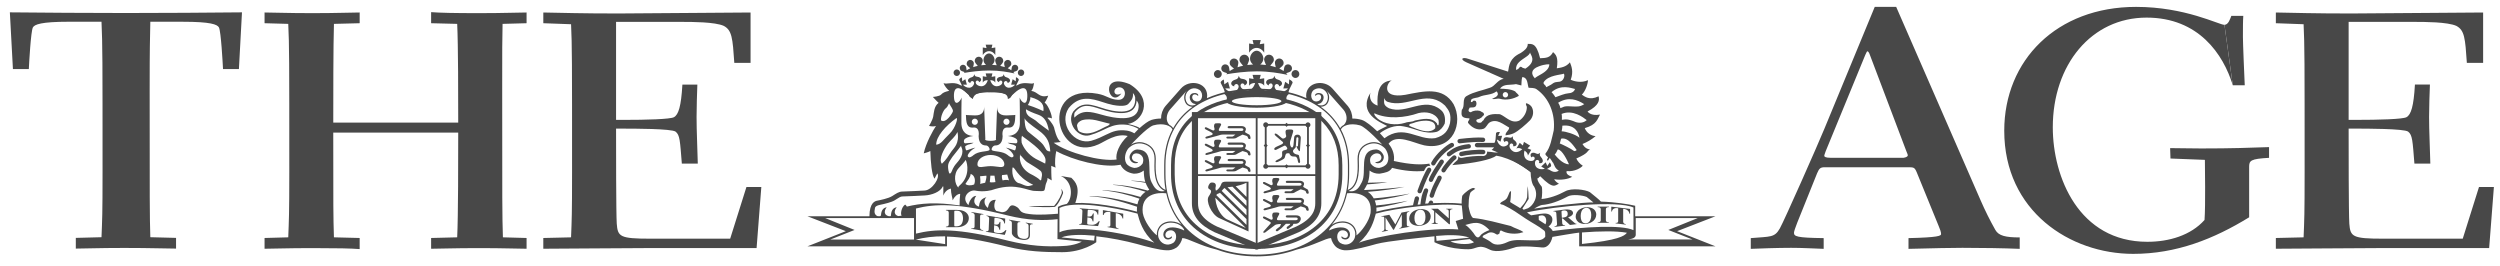 <svg width="216" height="23" viewBox="0 0 216 23" fill="none" xmlns="http://www.w3.org/2000/svg">
<path fill-rule="evenodd" clip-rule="evenodd" d="M126.718 5.393C126.757 5.411 126.832 5.446 126.87 5.461C126.82 5.438 126.769 5.415 126.718 5.393ZM110.962 8.863C112.332 9.164 113.471 9.743 114.257 10.538C115.188 11.483 115.659 12.737 115.659 14.267V15.065C115.659 19.3 112.103 21.197 108.577 21.197C106.323 21.197 104.375 20.479 103.092 19.181C102.045 18.122 101.493 16.698 101.493 15.065V14.267C101.493 12.735 101.965 11.483 102.896 10.538C103.694 9.732 104.856 9.147 106.256 8.849L106.189 8.542C104.729 8.851 103.512 9.465 102.669 10.319C101.678 11.322 101.176 12.65 101.176 14.267V15.065C101.176 16.78 101.76 18.282 102.865 19.399C104.209 20.76 106.239 21.512 108.577 21.512C112.26 21.512 115.976 19.517 115.976 15.065V14.267C115.976 12.651 115.474 11.323 114.484 10.319C113.654 9.48 112.46 8.87 111.03 8.555L110.962 8.863ZM111.926 6.736C111.971 6.736 112.015 6.727 112.056 6.71C112.097 6.693 112.134 6.667 112.165 6.636C112.196 6.604 112.221 6.566 112.237 6.525C112.254 6.484 112.262 6.44 112.262 6.395C112.262 6.351 112.254 6.306 112.238 6.265C112.221 6.224 112.196 6.186 112.165 6.154C112.134 6.123 112.097 6.097 112.056 6.08C112.015 6.062 111.971 6.053 111.926 6.053C111.881 6.053 111.837 6.062 111.796 6.08C111.755 6.097 111.717 6.122 111.686 6.154C111.654 6.186 111.63 6.224 111.613 6.265C111.596 6.307 111.588 6.351 111.588 6.396C111.588 6.583 111.739 6.736 111.926 6.736ZM111.504 5.642C111.469 5.612 111.428 5.589 111.383 5.576C111.339 5.562 111.292 5.558 111.246 5.563C111.2 5.568 111.156 5.582 111.115 5.605C111.075 5.628 111.04 5.659 111.012 5.696C110.977 5.739 110.954 5.864 110.951 5.869L110.906 6.138C110.788 6.057 110.662 5.986 110.531 5.928L110.754 5.737C110.755 5.73 110.859 5.637 110.879 5.58C110.897 5.532 110.906 5.481 110.905 5.429C110.903 5.377 110.891 5.327 110.87 5.28C110.848 5.233 110.818 5.19 110.779 5.155C110.741 5.121 110.696 5.094 110.648 5.076C110.45 5.009 110.236 5.113 110.162 5.333C110.143 5.389 110.167 5.527 110.166 5.534L110.223 5.808C110.067 5.756 109.909 5.713 109.748 5.678L109.946 5.433C109.949 5.424 110.045 5.3 110.052 5.235C110.063 5.179 110.063 5.121 110.052 5.065C110.04 5.009 110.017 4.956 109.985 4.909C109.952 4.862 109.911 4.822 109.862 4.791C109.814 4.761 109.76 4.74 109.704 4.731C109.474 4.697 109.26 4.853 109.221 5.108C109.212 5.174 109.267 5.319 109.265 5.328L109.382 5.616C109.218 5.593 109.053 5.578 108.887 5.57C108.968 5.512 109.034 5.435 109.08 5.347C109.126 5.258 109.15 5.16 109.151 5.061C109.151 4.719 108.871 4.381 108.576 4.381C108.282 4.381 108.002 4.72 108.002 5.061C108.002 5.161 108.026 5.26 108.073 5.348C108.12 5.437 108.187 5.513 108.269 5.57C108.095 5.579 107.928 5.596 107.765 5.617L107.881 5.328C107.88 5.32 107.934 5.174 107.926 5.108C107.888 4.854 107.674 4.697 107.445 4.732C107.215 4.767 107.058 4.98 107.094 5.235C107.103 5.3 107.199 5.424 107.199 5.433L107.403 5.681C107.233 5.716 107.071 5.76 106.922 5.811L106.981 5.534C106.979 5.527 107.005 5.389 106.984 5.333C106.97 5.284 106.946 5.238 106.913 5.198C106.881 5.158 106.841 5.125 106.796 5.102C106.75 5.078 106.701 5.063 106.65 5.059C106.599 5.054 106.547 5.06 106.498 5.076C106.45 5.094 106.406 5.121 106.368 5.156C106.33 5.191 106.3 5.234 106.278 5.28C106.257 5.327 106.245 5.378 106.244 5.43C106.242 5.481 106.251 5.532 106.269 5.58C106.286 5.637 106.392 5.73 106.393 5.738L106.617 5.929C106.486 5.988 106.36 6.06 106.241 6.143L106.197 5.869C106.195 5.864 106.17 5.738 106.136 5.696C106.002 5.536 105.787 5.518 105.642 5.642C105.607 5.673 105.578 5.71 105.557 5.752C105.536 5.794 105.524 5.84 105.521 5.886C105.518 5.933 105.525 5.98 105.54 6.024C105.555 6.068 105.579 6.109 105.61 6.144C105.644 6.185 105.763 6.23 105.768 6.236L106.029 6.327C105.999 6.358 105.973 6.388 105.95 6.42C106.637 6.3 107.641 6.165 108.592 6.165C109.669 6.165 110.517 6.32 111.237 6.467C111.203 6.417 111.166 6.369 111.125 6.325L111.379 6.236C111.384 6.23 111.502 6.185 111.537 6.144C111.568 6.109 111.592 6.068 111.607 6.024C111.623 5.98 111.629 5.933 111.626 5.886C111.623 5.839 111.611 5.794 111.59 5.752C111.569 5.71 111.54 5.672 111.504 5.642ZM105.221 6.736C105.176 6.736 105.132 6.727 105.091 6.71C105.05 6.693 105.012 6.668 104.981 6.636C104.95 6.604 104.925 6.567 104.908 6.525C104.891 6.484 104.883 6.44 104.883 6.395C104.883 6.205 105.035 6.053 105.221 6.053C105.408 6.053 105.559 6.205 105.559 6.396C105.559 6.441 105.55 6.485 105.533 6.526C105.517 6.567 105.492 6.605 105.46 6.636C105.429 6.668 105.392 6.693 105.351 6.71C105.31 6.727 105.265 6.736 105.221 6.736Z" fill="#484848"/>
<path fill-rule="evenodd" clip-rule="evenodd" d="M108.575 4.138C108.839 4.138 109.097 4.317 109.227 4.551V3.759L108.838 3.822L108.927 3.463H108.223L108.312 3.822L107.922 3.759V4.551C108.053 4.317 108.31 4.138 108.575 4.138ZM111.683 7.146C111.683 7.043 111.575 6.946 111.385 6.857L111.361 7.288L111.039 7.067L110.88 7.642L111.28 7.636C111.201 7.817 110.472 8.282 110.154 7.603C110.049 7.351 110.267 7.231 110.352 7.263C110.486 7.3 110.529 7.403 110.5 7.463C110.844 7.405 110.912 7.015 110.383 6.867C110.161 6.808 110.14 6.665 110.113 6.55V6.538C110.067 6.648 110.052 6.791 109.823 6.809C109.276 6.864 109.295 7.267 109.625 7.386C109.604 7.32 109.652 7.222 109.792 7.207C109.879 7.19 110.05 7.341 109.903 7.569C109.782 7.774 108.994 8.132 108.697 7.168C108.917 7.175 109.117 7.218 109.227 7.415V6.762L108.837 6.825L108.926 6.466H108.222L108.311 6.825L107.923 6.762V7.415C108.031 7.221 108.227 7.176 108.446 7.168C108.148 8.132 107.363 7.774 107.238 7.57C107.093 7.341 107.262 7.19 107.352 7.207C107.492 7.222 107.536 7.321 107.518 7.387C107.848 7.267 107.868 6.864 107.32 6.81C107.092 6.792 107.077 6.648 107.028 6.538L107.03 6.55C107.001 6.665 106.982 6.808 106.761 6.867C106.231 7.015 106.3 7.405 106.644 7.463C106.613 7.403 106.657 7.3 106.79 7.263C106.877 7.231 107.095 7.351 106.991 7.604C106.671 8.282 105.941 7.817 105.862 7.636L106.263 7.642L106.105 7.067L105.782 7.288L105.738 6.868C105.563 6.952 105.463 7.048 105.463 7.146L105.74 7.713C105.798 7.885 105.854 7.961 105.795 8.137C106.002 8.268 106.062 8.496 105.937 8.743C105.937 9.055 107.117 9.308 108.572 9.308H108.574C110.029 9.308 111.208 9.054 111.208 8.743C111.084 8.495 111.143 8.268 111.35 8.137C111.292 7.962 111.348 7.885 111.405 7.713L111.683 7.146ZM108.575 9.094C107.393 9.094 106.436 8.937 106.436 8.743C106.436 8.55 107.394 8.392 108.575 8.392C109.756 8.392 110.713 8.549 110.713 8.743C110.713 8.936 109.756 9.094 108.575 9.094ZM88.217 6.566C88.291 6.565 88.362 6.535 88.414 6.482C88.466 6.43 88.495 6.359 88.495 6.285C88.496 6.248 88.489 6.211 88.475 6.177C88.461 6.143 88.441 6.112 88.415 6.085C88.389 6.059 88.359 6.038 88.325 6.024C88.291 6.009 88.255 6.002 88.218 6.001C88.181 6.001 88.144 6.009 88.11 6.023C88.076 6.038 88.045 6.059 88.019 6.085C87.993 6.111 87.973 6.143 87.959 6.177C87.945 6.211 87.938 6.248 87.939 6.285C87.939 6.438 88.064 6.567 88.218 6.567L88.217 6.566ZM87.876 5.661C87.755 5.559 87.578 5.573 87.466 5.706C87.439 5.741 87.42 5.846 87.415 5.85L87.38 6.072C87.282 6.004 87.178 5.946 87.069 5.897L87.253 5.74C87.256 5.734 87.343 5.656 87.358 5.61C87.419 5.428 87.331 5.249 87.167 5.193C87.003 5.135 86.826 5.224 86.764 5.405C86.748 5.451 86.77 5.566 86.767 5.572L86.815 5.799C86.685 5.755 86.553 5.719 86.419 5.691L86.586 5.485C86.588 5.479 86.665 5.379 86.673 5.325C86.706 5.114 86.574 4.936 86.385 4.907C86.193 4.878 86.016 5.009 85.985 5.22C85.978 5.274 86.022 5.395 86.022 5.401L86.118 5.637C85.987 5.62 85.847 5.609 85.708 5.6C85.775 5.552 85.83 5.489 85.868 5.416C85.907 5.343 85.927 5.262 85.928 5.18C85.928 4.897 85.695 4.617 85.452 4.617C85.209 4.617 84.975 4.897 84.975 5.179C84.975 5.354 85.067 5.51 85.196 5.6C85.057 5.608 84.918 5.621 84.779 5.639L84.874 5.401C84.874 5.396 84.921 5.274 84.912 5.22C84.88 5.009 84.705 4.879 84.514 4.907C84.323 4.936 84.193 5.114 84.224 5.325C84.233 5.379 84.311 5.479 84.312 5.485L84.48 5.692C84.345 5.72 84.213 5.757 84.082 5.801L84.128 5.573C84.128 5.566 84.15 5.451 84.133 5.405C84.072 5.224 83.894 5.135 83.731 5.193C83.568 5.249 83.479 5.428 83.54 5.61C83.556 5.656 83.642 5.734 83.643 5.74L83.829 5.899C83.712 5.954 83.607 6.013 83.518 6.077L83.483 5.85C83.479 5.845 83.46 5.74 83.431 5.706C83.32 5.574 83.143 5.559 83.023 5.661C82.902 5.762 82.885 5.941 82.997 6.077C83.024 6.11 83.122 6.147 83.126 6.151L83.341 6.226C83.318 6.252 83.296 6.276 83.276 6.305C83.846 6.204 84.676 6.091 85.466 6.091C86.357 6.091 87.058 6.221 87.653 6.345C87.626 6.302 87.595 6.262 87.561 6.224L87.772 6.151C87.777 6.147 87.874 6.11 87.901 6.077C88.013 5.942 87.996 5.762 87.875 5.661H87.876ZM82.666 6.566C82.629 6.566 82.593 6.558 82.559 6.544C82.525 6.53 82.494 6.509 82.468 6.483C82.442 6.457 82.422 6.426 82.408 6.392C82.394 6.358 82.387 6.322 82.387 6.285C82.386 6.248 82.393 6.211 82.407 6.177C82.421 6.142 82.441 6.111 82.467 6.085C82.493 6.058 82.524 6.037 82.558 6.023C82.592 6.009 82.629 6.001 82.666 6.001C82.703 6.001 82.74 6.009 82.774 6.023C82.808 6.037 82.839 6.058 82.865 6.085C82.891 6.111 82.911 6.142 82.925 6.177C82.939 6.211 82.945 6.248 82.945 6.285C82.945 6.322 82.938 6.358 82.924 6.392C82.91 6.426 82.89 6.457 82.864 6.484C82.838 6.51 82.807 6.531 82.773 6.545C82.739 6.559 82.703 6.566 82.666 6.567" fill="#484848"/>
<path fill-rule="evenodd" clip-rule="evenodd" d="M85.453 4.416C85.672 4.416 85.885 4.563 85.995 4.757V4.102L85.671 4.155L85.745 3.857H85.163L85.235 4.155L84.912 4.102V4.758C85.021 4.563 85.234 4.417 85.454 4.417L85.453 4.416ZM88.026 6.908C88.026 6.823 87.938 6.74 87.78 6.668L87.759 7.023L87.494 6.842L87.362 7.317L87.693 7.313C87.628 7.463 87.025 7.847 86.76 7.287C86.673 7.077 86.853 6.977 86.924 7.004C87.035 7.034 87.071 7.119 87.047 7.17C87.332 7.121 87.388 6.798 86.95 6.676C86.767 6.629 86.749 6.51 86.726 6.413V6.402C86.69 6.495 86.676 6.615 86.487 6.629C86.033 6.675 86.049 7.008 86.323 7.106C86.306 7.05 86.342 6.97 86.46 6.958C86.535 6.944 86.675 7.067 86.554 7.258C86.452 7.427 85.801 7.721 85.556 6.925C85.737 6.932 85.901 6.967 85.993 7.131V6.588L85.672 6.641L85.745 6.343H85.163L85.235 6.641L84.912 6.588V7.131C85.003 6.967 85.166 6.933 85.346 6.925C85.101 7.721 84.45 7.427 84.347 7.258C84.226 7.067 84.366 6.944 84.442 6.958C84.557 6.97 84.596 7.05 84.579 7.106C84.85 7.008 84.868 6.675 84.415 6.629C84.226 6.615 84.212 6.495 84.174 6.402V6.413C84.15 6.51 84.134 6.629 83.952 6.676C83.512 6.798 83.568 7.121 83.854 7.17C83.829 7.119 83.865 7.034 83.978 7.004C84.048 6.978 84.229 7.077 84.141 7.286C83.876 7.847 83.273 7.463 83.207 7.313L83.537 7.317L83.407 6.842L83.141 7.023L83.104 6.678C82.959 6.748 82.878 6.825 82.878 6.908L83.107 7.378C83.154 7.518 83.2 7.582 83.152 7.728C83.324 7.837 83.708 8.214 83.708 8.214C83.708 8.367 84.046 8.542 84.046 8.542C84.234 7.888 85.033 7.976 85.524 7.976H85.983C86.627 7.976 87.096 8.106 87.075 8.542C87.423 8.46 87.339 8.26 87.49 8.148C87.665 8.017 87.579 7.837 87.753 7.727C87.703 7.582 87.749 7.518 87.796 7.377L88.026 6.908ZM88.872 17.799C89.36 17.913 90.776 17.913 91.132 17.876C91.357 17.761 91.696 17.151 91.846 16.694C91.883 16.58 91.696 16.312 91.696 16.312C91.696 16.427 91.771 16.541 91.733 16.694C91.656 16.846 91.567 17.22 91.077 17.793L88.872 17.799ZM82.65 18.134C83.066 18.134 83.45 18.228 83.637 18.562C83.784 18.831 83.699 19.259 83.352 19.46C83.151 19.578 82.937 19.629 82.722 19.629H81.727V19.581C81.882 19.581 81.972 19.511 81.972 19.396V18.367C81.972 18.253 81.882 18.18 81.727 18.18V18.134H82.65ZM82.448 19.424C82.448 19.546 82.452 19.558 82.575 19.558C82.995 19.558 83.078 19.372 83.125 19.272C83.248 19.005 83.241 18.529 83.015 18.326C82.867 18.197 82.746 18.205 82.575 18.205C82.452 18.205 82.448 18.216 82.448 18.339V19.424H82.448ZM84.674 19.669C84.672 19.782 84.759 19.867 84.951 19.899V19.943L83.921 19.767V19.721C84.114 19.754 84.201 19.699 84.202 19.588L84.211 18.591C84.211 18.479 84.123 18.394 83.932 18.36V18.316L84.963 18.494L84.961 18.538C84.768 18.506 84.681 18.562 84.68 18.672L84.674 19.669ZM96.402 19.534C96.402 19.639 96.49 19.725 96.643 19.751V19.795L95.695 19.624V19.582C95.847 19.61 95.936 19.558 95.936 19.45V18.33C95.863 18.319 95.675 18.26 95.511 18.351C95.369 18.429 95.371 18.528 95.355 18.58L95.29 18.568V18.151L97.046 18.465V18.882L96.982 18.87C96.965 18.814 96.971 18.715 96.825 18.586C96.662 18.438 96.472 18.43 96.402 18.415V19.535V19.534ZM88.987 20.32C88.987 20.712 88.643 20.794 88.151 20.691C87.633 20.581 87.425 20.29 87.425 20.13V19.256C87.425 19.141 87.335 19.053 87.177 19.026V18.979L88.153 19.148V19.194C87.996 19.166 87.905 19.224 87.905 19.337V20.136C87.905 20.3 87.95 20.488 88.181 20.579C88.385 20.657 88.869 20.733 88.869 20.305V19.506C88.869 19.39 88.786 19.305 88.629 19.274V19.229L89.229 19.332V19.379C89.071 19.353 88.987 19.409 88.987 19.525V20.32ZM85.876 19.933C85.872 20.04 85.887 20.072 86.033 20.104C86.44 20.195 86.664 20.143 86.879 19.879L86.956 19.893L86.814 20.295L85.178 20.023L85.181 19.979C85.33 20.004 85.419 19.95 85.422 19.845L85.461 18.873C85.467 18.767 85.382 18.683 85.234 18.659L85.236 18.615L86.851 18.885L86.833 19.313L86.774 19.303C86.751 19.228 86.739 18.946 86.291 18.862L86.046 18.816C85.942 18.798 85.921 18.814 85.916 18.919L85.899 19.394C86.228 19.435 86.28 19.411 86.382 19.164L86.442 19.173L86.414 19.861L86.354 19.852C86.273 19.573 86.223 19.531 85.895 19.463L85.876 19.933ZM93.934 19.254C93.929 19.36 93.946 19.391 94.09 19.411C94.498 19.466 94.723 19.393 94.936 19.11L95.015 19.114L94.872 19.533L93.235 19.406L93.237 19.362C93.388 19.374 93.477 19.312 93.48 19.205L93.519 18.231C93.524 18.123 93.44 18.049 93.291 18.038L93.294 17.995L94.908 18.118L94.889 18.547L94.833 18.544C94.809 18.471 94.798 18.187 94.348 18.147L94.103 18.122C93.999 18.113 93.977 18.13 93.975 18.235L93.956 18.711C94.285 18.723 94.337 18.694 94.439 18.438L94.5 18.442L94.472 19.133L94.411 19.129C94.333 18.858 94.281 18.821 93.953 18.782L93.934 19.254Z" fill="#484848"/>
<path fill-rule="evenodd" clip-rule="evenodd" d="M132.355 18.645C132.398 18.671 132.442 18.699 132.491 18.728C132.471 18.677 132.425 18.65 132.355 18.645Z" fill="#231F20"/>
<path fill-rule="evenodd" clip-rule="evenodd" d="M125.197 19.369L124.014 18.328V19.146C124.014 19.245 124.088 19.309 124.229 19.309V19.35H123.694V19.309C123.834 19.309 123.908 19.245 123.908 19.146V18.236L123.809 18.149C123.771 18.116 123.745 18.076 123.673 18.076V18.035H124.237L125.17 18.868V18.241C125.17 18.14 125.096 18.076 124.956 18.076V18.035H125.489V18.076C125.349 18.076 125.276 18.14 125.276 18.241V19.369H125.197ZM123.23 19.336C123.063 19.433 122.876 19.493 122.684 19.511C122.498 19.527 122.311 19.5 122.137 19.432C122.024 19.388 121.926 19.311 121.858 19.211C121.789 19.111 121.753 18.992 121.754 18.871C121.758 18.742 121.795 18.616 121.862 18.506C121.93 18.396 122.024 18.305 122.137 18.242C122.314 18.144 122.504 18.085 122.684 18.068C122.863 18.053 123.052 18.078 123.23 18.151C123.343 18.194 123.44 18.271 123.508 18.37C123.576 18.47 123.612 18.588 123.612 18.709C123.612 18.95 123.472 19.197 123.23 19.336ZM122.849 19.417C122.957 19.366 123.03 19.283 123.094 19.14C123.134 19.049 123.16 18.904 123.16 18.749C123.16 18.595 123.134 18.455 123.093 18.369C123.03 18.238 122.957 18.169 122.848 18.138C122.789 18.121 122.734 18.117 122.684 18.121C122.627 18.127 122.571 18.143 122.519 18.168C122.41 18.215 122.337 18.299 122.275 18.44C122.227 18.565 122.204 18.698 122.207 18.831C122.207 18.985 122.233 19.128 122.275 19.212C122.336 19.343 122.41 19.415 122.52 19.444C122.573 19.46 122.629 19.465 122.684 19.459C122.741 19.454 122.796 19.44 122.849 19.417Z" fill="#484848"/>
<path fill-rule="evenodd" clip-rule="evenodd" d="M121.549 19.426C121.549 19.529 121.632 19.582 121.769 19.558V19.599L120.901 19.756V19.715C121.04 19.689 121.121 19.61 121.12 19.507L121.115 18.535L120.437 19.842L120.376 19.852L119.707 18.788L119.712 19.763C119.714 19.866 119.791 19.918 119.929 19.893V19.933L119.394 20.033V19.99C119.535 19.965 119.608 19.887 119.608 19.783L119.603 18.853C119.603 18.71 119.531 18.694 119.359 18.724V18.682L120.039 18.558L120.556 19.391L121.09 18.367L121.759 18.245V18.285C121.622 18.311 121.541 18.39 121.541 18.494L121.548 19.426H121.549ZM138.747 19.034C138.747 19.142 138.831 19.209 139.009 19.209V19.252H138.038V19.21C138.218 19.21 138.305 19.142 138.305 19.034V18.069C138.305 17.962 138.218 17.894 138.038 17.894V17.85H139.009V17.894C138.831 17.894 138.747 17.962 138.747 18.069V19.034ZM135.02 18.871L134.95 18.879L134.979 19.306C134.986 19.411 135.074 19.467 135.221 19.449L135.225 19.493L134.31 19.608L134.306 19.566C134.455 19.547 134.534 19.468 134.529 19.363L134.465 18.415C134.459 18.308 134.367 18.251 134.221 18.27L134.217 18.228L135.104 18.115C135.324 18.088 135.607 18.082 135.766 18.173C135.889 18.246 135.967 18.401 135.863 18.543C135.775 18.658 135.651 18.722 135.482 18.775L136.056 19.271C136.141 19.343 136.168 19.329 136.203 19.324L136.206 19.368L135.647 19.438L135.02 18.871ZM134.945 18.814C135.085 18.794 135.359 18.783 135.432 18.595C135.47 18.488 135.439 18.32 135.395 18.273C135.334 18.206 135.234 18.153 135.02 18.195C134.964 18.206 134.908 18.238 134.913 18.293L134.945 18.814ZM137.55 19.171C137.378 19.273 137.2 19.332 137.027 19.349C136.849 19.363 136.67 19.335 136.505 19.266C136.395 19.22 136.302 19.142 136.236 19.042C136.171 18.942 136.137 18.825 136.139 18.706C136.139 18.465 136.272 18.22 136.505 18.078C136.674 17.977 136.855 17.919 137.027 17.903C137.2 17.89 137.377 17.914 137.55 17.985C137.66 18.031 137.754 18.109 137.819 18.209C137.884 18.309 137.918 18.426 137.916 18.545C137.914 18.672 137.878 18.796 137.814 18.906C137.75 19.015 137.658 19.107 137.549 19.171H137.55ZM137.184 19.251C137.287 19.201 137.359 19.116 137.419 18.975C137.459 18.884 137.483 18.738 137.483 18.584C137.483 18.43 137.459 18.289 137.419 18.205C137.358 18.073 137.288 18.003 137.184 17.972C137.08 17.941 136.967 17.951 136.871 18.002C136.768 18.051 136.696 18.133 136.636 18.278C136.598 18.366 136.571 18.515 136.571 18.669C136.571 18.82 136.598 18.962 136.636 19.047C136.696 19.179 136.767 19.249 136.872 19.278C136.928 19.296 136.98 19.299 137.027 19.296C137.082 19.29 137.135 19.275 137.185 19.252L137.184 19.251ZM140.242 19.162C140.242 19.268 140.324 19.348 140.464 19.363V19.409L139.588 19.302V19.258C139.731 19.275 139.81 19.216 139.81 19.111V17.992C139.746 17.987 139.569 17.94 139.416 18.041C139.285 18.127 139.287 18.227 139.274 18.278L139.215 18.271V17.855L140.84 18.051V18.465L140.78 18.458C140.766 18.403 140.77 18.305 140.636 18.186C140.484 18.05 140.308 18.055 140.242 18.044V19.162ZM129.061 12.4C129.158 12.599 129.101 12.797 128.895 12.929C128.891 12.938 128.886 12.944 128.885 12.952C129.465 13.174 130.204 13.549 130.982 14.021C131.76 14.495 132.431 14.986 132.896 15.4C132.903 15.395 132.909 15.389 132.914 15.381C132.931 15.136 133.079 14.989 133.297 14.984C133.33 14.825 133.408 14.793 133.529 14.69L133.999 14.384C134.044 14.306 134.009 14.182 133.903 14.025L133.688 14.342L133.545 14.024L133.162 14.389L133.47 14.572C133.328 14.672 132.561 14.688 132.626 14.021C132.658 13.783 132.88 13.79 132.931 13.854C133.018 13.946 133.003 14.043 132.952 14.076C133.241 14.191 133.47 13.926 133.135 13.566C132.991 13.419 133.041 13.301 133.074 13.198L133.082 13.191C132.994 13.252 132.917 13.355 132.733 13.264C132.294 13.052 132.122 13.367 132.322 13.61C132.336 13.552 132.416 13.496 132.53 13.552C132.605 13.579 132.667 13.774 132.453 13.879C132.264 13.978 131.503 13.885 131.715 13.011C131.878 13.12 132.011 13.245 132.007 13.448L132.301 12.949L131.977 12.816L132.206 12.584L131.671 12.257L131.574 12.57L131.307 12.341L131.011 12.84C131.181 12.741 131.352 12.8 131.522 12.894C130.859 13.492 130.421 12.851 130.419 12.641C130.412 12.396 130.61 12.361 130.67 12.419C130.771 12.491 130.76 12.591 130.716 12.629C131.022 12.695 131.217 12.396 130.824 12.099C130.66 11.979 130.713 11.861 130.726 11.753L130.723 11.764C130.649 11.843 130.569 11.941 130.373 11.883C129.901 11.749 129.778 12.079 130.012 12.283C130.019 12.222 130.096 12.165 130.217 12.2C130.297 12.214 130.407 12.408 130.215 12.55C129.662 12.919 129.318 12.224 129.34 12.051L129.643 12.242L129.782 11.73L129.438 11.747L129.594 11.407C129.421 11.391 129.303 11.416 129.259 11.492L129.213 12.053C129.177 12.209 129.187 12.295 129.061 12.4ZM122.835 16.576C123.132 15.721 123.483 15.017 123.635 14.775C123.661 14.732 123.67 14.681 123.659 14.632C123.648 14.583 123.619 14.54 123.577 14.512C123.556 14.499 123.533 14.49 123.508 14.485C123.484 14.481 123.459 14.482 123.435 14.487C123.41 14.492 123.388 14.503 123.367 14.517C123.347 14.531 123.33 14.55 123.317 14.571C123.15 14.838 122.79 15.558 122.48 16.45C122.445 16.547 122.497 16.66 122.595 16.692C122.618 16.7 122.643 16.704 122.668 16.703C122.693 16.702 122.717 16.695 122.739 16.685C122.761 16.674 122.781 16.659 122.798 16.64C122.814 16.622 122.826 16.6 122.834 16.576H122.835ZM124.003 14.205C124.382 13.514 125.203 12.851 125.52 12.703C125.543 12.693 125.564 12.678 125.581 12.66C125.598 12.642 125.611 12.62 125.62 12.597C125.628 12.573 125.632 12.549 125.631 12.524C125.63 12.499 125.624 12.474 125.614 12.452C125.604 12.429 125.59 12.408 125.571 12.391C125.553 12.374 125.532 12.36 125.509 12.352C125.485 12.343 125.46 12.339 125.435 12.34C125.411 12.341 125.386 12.347 125.364 12.358C124.989 12.532 124.104 13.236 123.674 14.021C123.651 14.065 123.645 14.117 123.659 14.165C123.673 14.213 123.704 14.255 123.747 14.28C123.769 14.292 123.793 14.3 123.818 14.302C123.842 14.305 123.867 14.303 123.891 14.296C123.915 14.289 123.937 14.277 123.956 14.262C123.975 14.246 123.991 14.227 124.003 14.205ZM126.134 12.384C127.017 12.279 127.69 12.242 128.133 12.27C128.181 12.269 128.228 12.251 128.263 12.218C128.298 12.184 128.319 12.139 128.322 12.091C128.325 12.043 128.31 11.995 128.279 11.958C128.249 11.921 128.205 11.896 128.157 11.89C127.693 11.858 126.996 11.899 126.09 12.005C126.04 12.012 125.995 12.037 125.964 12.077C125.933 12.116 125.919 12.166 125.925 12.216C125.937 12.321 126.03 12.396 126.134 12.384H126.134ZM124.408 13.865L124.384 13.9C124.16 14.231 123.631 15.01 123.46 15.465C123.441 15.512 123.443 15.564 123.463 15.61C123.483 15.656 123.52 15.692 123.566 15.711C123.613 15.729 123.666 15.727 123.712 15.706C123.757 15.686 123.793 15.648 123.811 15.601C123.966 15.189 124.496 14.41 124.695 14.116L124.72 14.081C124.734 14.06 124.744 14.037 124.749 14.012C124.754 13.988 124.754 13.962 124.75 13.938C124.745 13.913 124.735 13.89 124.721 13.869C124.708 13.848 124.69 13.83 124.669 13.816C124.649 13.802 124.626 13.792 124.602 13.787C124.577 13.782 124.553 13.782 124.528 13.786C124.504 13.791 124.481 13.8 124.46 13.813C124.44 13.827 124.422 13.844 124.408 13.865Z" fill="#484848"/>
<path fill-rule="evenodd" clip-rule="evenodd" d="M125.296 13.48L125.407 13.396C125.74 13.156 126.054 12.929 126.921 12.83C126.946 12.827 126.97 12.82 126.992 12.808C127.013 12.796 127.033 12.78 127.048 12.761C127.064 12.741 127.075 12.719 127.082 12.695C127.089 12.671 127.091 12.646 127.087 12.621C127.085 12.597 127.078 12.572 127.066 12.55C127.054 12.528 127.038 12.508 127.018 12.492C126.999 12.477 126.976 12.465 126.952 12.458C126.928 12.451 126.902 12.45 126.877 12.453C125.912 12.561 125.53 12.84 125.19 13.089L125.082 13.168C125.04 13.196 125.012 13.24 125.003 13.29C124.994 13.34 125.005 13.391 125.034 13.433C125.095 13.518 125.211 13.539 125.296 13.479" fill="#484848"/>
<path fill-rule="evenodd" clip-rule="evenodd" d="M126.309 13.488C126.696 13.382 127.734 13.289 128.131 13.326C128.234 13.335 128.326 13.256 128.334 13.151C128.337 13.126 128.334 13.102 128.327 13.078C128.32 13.055 128.308 13.033 128.292 13.014C128.276 12.995 128.257 12.98 128.236 12.968C128.214 12.957 128.19 12.95 128.166 12.948C127.72 12.904 126.643 13.002 126.21 13.12C126.162 13.134 126.121 13.166 126.096 13.21C126.071 13.254 126.065 13.306 126.079 13.355C126.085 13.379 126.095 13.402 126.11 13.421C126.125 13.441 126.144 13.458 126.165 13.47C126.187 13.483 126.211 13.491 126.235 13.494C126.26 13.497 126.285 13.495 126.309 13.488ZM125.548 13.454C125.266 13.657 124.689 14.357 124.557 14.624C124.534 14.67 124.531 14.722 124.547 14.77C124.563 14.819 124.597 14.858 124.642 14.882C124.736 14.928 124.848 14.89 124.893 14.794C124.991 14.602 125.523 13.939 125.768 13.765C125.808 13.735 125.835 13.69 125.843 13.64C125.851 13.59 125.839 13.539 125.809 13.498C125.795 13.478 125.777 13.461 125.756 13.448C125.735 13.435 125.712 13.426 125.688 13.422C125.664 13.418 125.639 13.418 125.615 13.424C125.591 13.43 125.568 13.44 125.548 13.454ZM124.201 15.291C124.168 15.38 124.113 15.484 124.043 15.613C123.898 15.886 123.702 16.254 123.524 16.842C123.516 16.866 123.513 16.891 123.516 16.916C123.518 16.941 123.525 16.965 123.537 16.987C123.549 17.009 123.565 17.029 123.584 17.045C123.603 17.061 123.626 17.073 123.65 17.08C123.673 17.087 123.698 17.09 123.723 17.088C123.748 17.086 123.772 17.079 123.794 17.068C123.816 17.056 123.836 17.04 123.851 17.02C123.867 17.001 123.878 16.979 123.885 16.954C124.052 16.403 124.239 16.053 124.375 15.794C124.449 15.659 124.512 15.54 124.554 15.426C124.571 15.379 124.57 15.326 124.549 15.281C124.528 15.235 124.49 15.199 124.443 15.181C124.42 15.172 124.396 15.168 124.371 15.169C124.346 15.17 124.322 15.175 124.299 15.186C124.277 15.196 124.257 15.21 124.24 15.229C124.223 15.247 124.21 15.268 124.201 15.291ZM123.814 17.582C123.832 17.535 123.83 17.483 123.81 17.437C123.789 17.391 123.752 17.355 123.705 17.337C123.682 17.328 123.657 17.324 123.632 17.325C123.608 17.326 123.583 17.332 123.561 17.342C123.539 17.352 123.518 17.367 123.502 17.385C123.485 17.403 123.472 17.425 123.463 17.448C123.433 17.52 123.399 17.591 123.363 17.661L123.814 17.582ZM127.616 12.727H129.122C129.147 12.727 129.171 12.722 129.194 12.713C129.217 12.703 129.238 12.689 129.255 12.671C129.273 12.653 129.287 12.632 129.296 12.609C129.305 12.586 129.31 12.561 129.309 12.537C129.309 12.512 129.305 12.487 129.296 12.464C129.286 12.441 129.272 12.42 129.255 12.402C129.238 12.385 129.217 12.371 129.194 12.361C129.171 12.351 129.147 12.346 129.122 12.346H127.616C127.566 12.346 127.517 12.366 127.481 12.402C127.445 12.438 127.425 12.486 127.425 12.537C127.425 12.587 127.445 12.636 127.481 12.671C127.517 12.707 127.566 12.727 127.616 12.727ZM113.901 9.681H102.98V17.567C102.98 18.625 103.624 19.442 104.94 20.065L104.947 20.068L104.951 20.07L108.465 21.546L108.513 21.566H108.631L108.68 21.546L112.194 20.07L112.201 20.068L112.206 20.065C113.523 19.442 114.163 18.625 114.163 17.567V9.68H113.9L113.901 9.681ZM111.985 19.579L108.573 21.013L105.16 19.579C103.68 18.878 103.509 18.096 103.509 17.567V10.215H113.639V17.567C113.639 18.096 113.466 18.878 111.985 19.579Z" fill="#484848"/>
<path fill-rule="evenodd" clip-rule="evenodd" d="M108.496 21.278H108.655V10.113H108.496V21.278Z" fill="#484848"/>
<path fill-rule="evenodd" clip-rule="evenodd" d="M103.406 15.209H113.798V15.051H103.406V15.209ZM113.087 14.368V10.707H109.278V14.447H113.088V14.368H113.087ZM109.437 14.368V10.783L109.355 10.862H113.007L112.93 10.783V14.368L113.007 14.289H109.355L109.437 14.368Z" fill="#484848"/>
<path fill-rule="evenodd" clip-rule="evenodd" d="M109.359 11.012C109.478 11.012 109.575 10.916 109.575 10.794C109.577 10.764 109.572 10.735 109.562 10.707C109.552 10.679 109.537 10.654 109.517 10.632C109.496 10.611 109.472 10.593 109.445 10.582C109.418 10.57 109.389 10.564 109.359 10.564C109.329 10.564 109.3 10.57 109.273 10.582C109.246 10.593 109.222 10.611 109.201 10.632C109.181 10.654 109.166 10.679 109.156 10.707C109.146 10.735 109.141 10.764 109.143 10.794C109.143 10.916 109.24 11.012 109.359 11.012ZM109.359 14.581C109.478 14.581 109.575 14.485 109.575 14.365C109.571 14.31 109.547 14.258 109.507 14.221C109.467 14.183 109.414 14.162 109.359 14.162C109.304 14.162 109.251 14.183 109.211 14.221C109.171 14.258 109.147 14.31 109.143 14.365C109.143 14.485 109.24 14.581 109.359 14.581ZM113.006 14.581C113.125 14.581 113.222 14.485 113.222 14.365C113.222 14.242 113.125 14.146 113.006 14.146C112.978 14.146 112.95 14.152 112.924 14.163C112.897 14.174 112.873 14.19 112.854 14.21C112.834 14.231 112.818 14.255 112.807 14.281C112.797 14.308 112.792 14.336 112.792 14.365C112.792 14.485 112.887 14.581 113.006 14.581ZM113.006 11.007C113.035 11.007 113.063 11.001 113.089 10.99C113.116 10.979 113.139 10.963 113.159 10.942C113.179 10.922 113.195 10.898 113.206 10.872C113.217 10.845 113.222 10.817 113.222 10.789C113.222 10.668 113.125 10.57 113.006 10.57C112.978 10.57 112.95 10.576 112.924 10.587C112.897 10.598 112.874 10.614 112.854 10.635C112.834 10.655 112.818 10.679 112.808 10.705C112.797 10.732 112.792 10.76 112.792 10.789C112.792 10.909 112.887 11.007 113.006 11.007ZM110.984 10.783L111.159 10.961L111.333 10.784L111.158 10.608L110.984 10.783ZM110.984 14.368L111.159 14.545L111.333 14.368L111.158 14.191L110.984 14.368ZM109.182 12.576L109.357 12.753L109.531 12.576L109.356 12.401L109.182 12.576ZM112.833 12.576L113.008 12.753L113.182 12.576L113.007 12.401L112.833 12.576ZM111.392 13.245C111.231 13.244 111.115 13.196 111.05 13.443C111.002 13.581 111.053 13.683 110.752 13.826L110.418 13.983C110.219 14.063 110.066 13.954 110.375 13.803C110.585 13.7 110.731 13.643 110.775 13.47C110.812 13.291 110.662 13.036 110.975 12.978C111.228 12.945 111.333 12.823 111.06 12.594C111.011 12.546 110.927 12.616 110.759 12.692L110.266 12.94C110.117 13.014 109.947 12.831 110.305 12.669L110.738 12.47C110.917 12.365 110.891 12.295 110.731 12.18L110.226 11.745C110.033 11.572 110.15 11.445 110.387 11.628L110.766 11.943C110.879 12.03 111.153 11.888 111.127 11.738C111.087 11.572 110.973 11.192 111.248 11.197C111.399 11.197 111.824 11.107 111.72 11.412L111.462 12.243C111.399 12.642 111.681 12.967 111.754 12.556L111.82 11.841C111.841 11.582 112.391 11.52 112.39 11.922L112.316 12.977C112.299 13.196 112.164 12.958 112.068 12.784C111.952 12.527 112.084 12.602 112.14 12.671L112.183 11.965C112.183 11.822 112.005 11.822 112.005 11.965L111.957 12.673C111.952 12.802 111.819 12.824 111.724 12.995C111.676 13.083 111.76 13.246 111.912 13.302C112.075 13.394 112.222 13.315 112.24 13.485C112.254 13.634 112.396 13.973 112.292 14.067C112.204 14.155 112.148 14.006 112.118 13.841C112.118 13.72 112.029 13.548 111.926 13.529C111.774 13.509 111.529 13.599 111.392 13.245ZM105.389 11.313H107.268C107.48 11.313 107.487 11.082 107.268 11.082H106.182C106.021 11.082 106.034 10.895 106.182 10.895H107.28C107.49 10.895 107.76 11.036 107.595 11.331C107.558 11.398 107.558 11.425 107.644 11.464C107.644 11.464 107.666 11.489 107.864 11.595C108.013 11.625 108.033 11.834 108.044 11.905C108.069 12.052 107.876 12.044 107.83 11.927C107.82 11.851 107.791 11.77 107.686 11.734L107.357 11.629L106.935 11.845C106.847 11.905 106.76 11.969 106.587 11.969H106.076C105.915 11.969 105.913 11.803 106.076 11.803H106.463C106.51 11.803 106.636 11.728 106.741 11.621H105.734C105.481 11.621 105.399 11.67 105.11 11.753L104.302 11.963C104.13 12.011 104.073 11.853 104.256 11.795L104.627 11.689C104.849 11.621 104.822 11.513 104.554 11.377L104.179 11.184C104.025 11.114 104.092 10.93 104.266 11.018L104.743 11.251C104.88 11.318 104.977 11.226 104.927 11.089C104.849 10.91 104.9 10.658 105.042 10.658C105.185 10.658 105.637 10.579 105.474 10.851C105.418 10.97 105.174 11.307 105.389 11.313ZM105.389 12.733H107.268C107.48 12.733 107.487 12.503 107.268 12.503H106.182C106.021 12.503 106.034 12.316 106.182 12.316H107.28C107.49 12.316 107.76 12.456 107.595 12.748C107.558 12.818 107.558 12.846 107.644 12.884C107.644 12.884 107.666 12.909 107.864 13.015C108.013 13.044 108.033 13.253 108.044 13.323C108.069 13.472 107.876 13.463 107.83 13.347C107.82 13.269 107.791 13.191 107.686 13.151L107.357 13.049L106.935 13.264C106.847 13.323 106.76 13.388 106.587 13.388H106.076C105.915 13.388 105.913 13.222 106.076 13.222H106.463C106.51 13.222 106.636 13.147 106.741 13.041H105.734C105.481 13.041 105.399 13.088 105.11 13.172L104.302 13.381C104.13 13.43 104.073 13.272 104.256 13.215L104.627 13.109C104.849 13.041 104.822 12.931 104.554 12.797L104.179 12.604C104.025 12.534 104.092 12.349 104.266 12.438L104.743 12.671C104.88 12.74 104.977 12.643 104.927 12.508C104.849 12.33 104.9 12.076 105.042 12.076C105.185 12.076 105.637 11.999 105.474 12.27C105.418 12.388 105.174 12.727 105.389 12.734V12.733ZM105.389 14.152H107.268C107.48 14.152 107.487 13.92 107.268 13.92H106.182C106.021 13.92 106.034 13.734 106.182 13.734H107.28C107.49 13.734 107.76 13.876 107.595 14.168C107.558 14.236 107.558 14.264 107.644 14.303C107.644 14.303 107.666 14.327 107.864 14.434C108.013 14.463 108.033 14.672 108.044 14.743C108.069 14.89 107.876 14.881 107.83 14.765C107.82 14.688 107.791 14.609 107.686 14.571L107.357 14.469L106.935 14.684C106.847 14.743 106.76 14.807 106.587 14.807H106.076C105.915 14.807 105.913 14.641 106.076 14.641H106.463C106.51 14.641 106.636 14.567 106.741 14.461H105.734C105.481 14.461 105.399 14.508 105.11 14.591L104.302 14.801C104.13 14.848 104.073 14.692 104.256 14.633L104.627 14.527C104.849 14.461 104.822 14.352 104.554 14.216L104.179 14.021C104.025 13.953 104.092 13.769 104.266 13.856L104.743 14.089C104.88 14.157 104.977 14.063 104.927 13.925C104.849 13.749 104.9 13.497 105.042 13.497C105.185 13.497 105.637 13.416 105.474 13.689C105.418 13.807 105.174 14.146 105.389 14.151V14.152ZM110.414 16.039H112.294C112.507 16.039 112.515 15.808 112.294 15.808H111.209C111.047 15.808 111.06 15.62 111.209 15.62H112.305C112.516 15.62 112.787 15.763 112.622 16.054C112.584 16.124 112.584 16.152 112.671 16.189C112.671 16.189 112.692 16.215 112.891 16.321C113.038 16.351 113.057 16.557 113.071 16.63C113.096 16.779 112.902 16.77 112.854 16.652C112.845 16.576 112.817 16.498 112.712 16.459L112.383 16.355L111.959 16.57C111.872 16.63 111.786 16.695 111.613 16.695H111.102C110.941 16.695 110.939 16.527 111.102 16.527H111.489C111.537 16.527 111.661 16.453 111.768 16.346H110.76C110.507 16.346 110.427 16.396 110.136 16.478L109.328 16.688C109.156 16.737 109.099 16.58 109.282 16.521L109.655 16.414C109.876 16.346 109.848 16.239 109.581 16.103L109.205 15.909C109.051 15.841 109.12 15.657 109.292 15.743L109.77 15.977C109.905 16.046 110.001 15.949 109.954 15.815C109.876 15.637 109.928 15.383 110.068 15.383C110.211 15.383 110.664 15.305 110.5 15.576C110.443 15.696 110.202 16.034 110.414 16.04V16.039ZM110.414 17.512H112.294C112.507 17.512 112.515 17.28 112.294 17.28H111.209C111.047 17.28 111.06 17.094 111.209 17.094H112.305C112.516 17.094 112.787 17.235 112.622 17.528C112.584 17.596 112.584 17.624 112.671 17.663C112.671 17.663 112.692 17.687 112.891 17.793C113.038 17.823 113.057 18.033 113.071 18.105C113.096 18.252 112.902 18.243 112.854 18.125C112.845 18.049 112.817 17.971 112.712 17.93L112.383 17.829L111.959 18.044C111.872 18.105 111.786 18.167 111.613 18.167H111.102C110.941 18.167 110.939 18 111.102 18H111.489C111.537 18 111.661 17.927 111.768 17.82H110.76C110.507 17.82 110.427 17.869 110.136 17.951L109.328 18.161C109.156 18.209 109.099 18.052 109.282 17.993L109.655 17.887C109.876 17.82 109.848 17.712 109.581 17.575L109.205 17.381C109.051 17.312 109.12 17.131 109.292 17.216L109.77 17.45C109.905 17.516 110.001 17.424 109.954 17.285C109.876 17.109 109.928 16.857 110.068 16.857C110.211 16.857 110.664 16.778 110.5 17.049C110.443 17.167 110.202 17.504 110.414 17.511V17.512ZM111.977 18.606H111.207C111.06 18.606 111.048 18.792 111.207 18.792H111.964C112.185 18.792 112.179 19.023 111.964 19.023H110.416C110.199 19.017 110.444 18.679 110.499 18.559C110.662 18.29 110.21 18.366 110.07 18.366C109.927 18.366 109.876 18.62 109.954 18.799C110.002 18.934 109.905 19.03 109.772 18.959L109.29 18.727C109.118 18.639 109.051 18.823 109.203 18.893L109.58 19.088C109.848 19.224 109.863 19.248 109.656 19.451L109.28 19.869C109.079 20.062 109.119 20.148 109.292 20.099L110.135 19.463C110.257 19.349 110.679 19.348 110.679 19.356L110.597 19.561L110.327 19.767C110.274 19.805 110.199 19.881 110.237 19.936C110.256 19.961 110.285 19.977 110.316 19.981C110.347 19.985 110.379 19.977 110.404 19.959L110.724 19.716C110.856 19.594 110.981 19.467 111.102 19.334H111.483V19.338L111.437 19.424L111.214 19.586C111.202 19.595 111.191 19.607 111.183 19.621C111.175 19.634 111.169 19.649 111.167 19.665C111.165 19.681 111.166 19.697 111.17 19.712C111.174 19.728 111.181 19.742 111.191 19.755C111.231 19.807 111.305 19.775 111.357 19.735L111.673 19.495C111.688 19.484 111.701 19.469 111.709 19.453C111.717 19.436 111.721 19.417 111.721 19.398L111.765 19.334H111.941C112.404 19.334 112.641 18.606 111.976 18.606H111.977ZM192.193 2.145C192.538 2.145 192.694 1.601 192.788 1.37H193.821C193.788 1.775 193.788 2.465 193.788 3.191C193.788 3.77 193.913 6.67 193.946 7.365H192.913L192.193 2.145ZM22.858 20.562L24.905 20.505C24.962 18.968 24.995 18.593 24.995 14.879C24.995 5.08 24.995 4.007 24.905 2.063L22.858 2.006V1.079C23.619 1.079 24.818 1.136 26.981 1.136C29.145 1.136 30.345 1.079 31.076 1.079V2.006L28.853 2.063C28.794 3.89 28.794 8.471 28.794 10.59H39.59C39.59 8.471 39.59 3.89 39.501 2.063L37.249 2.006V1.049C38.01 1.107 39.209 1.136 41.373 1.136C43.566 1.136 44.738 1.079 45.496 1.079V2.006L43.422 2.063C43.39 3.63 43.39 4.007 43.39 7.689C43.39 17.489 43.39 18.593 43.451 20.505L45.496 20.562V21.492C44.738 21.492 43.538 21.436 41.373 21.436C39.209 21.436 38.01 21.492 37.249 21.492V20.562L39.501 20.505C39.59 18.678 39.59 13.633 39.59 11.458H28.793C28.793 17.954 28.793 18.678 28.852 20.505L31.075 20.562V21.521C30.345 21.463 29.145 21.436 26.981 21.436C24.817 21.436 23.62 21.492 22.858 21.492V20.562ZM12.988 1.88C12.96 3.444 12.931 3.91 12.931 7.705C12.931 17.508 12.931 18.581 12.988 20.495L15.211 20.553V21.479C14.45 21.479 13.011 21.422 10.729 21.422C8.477 21.422 7.308 21.479 6.55 21.479V20.553L8.77 20.495C8.829 18.957 8.86 18.58 8.86 14.869C8.86 5.011 8.86 3.938 8.77 1.88L5.97 1.878C3.542 1.878 2.987 2.111 2.84 2.371C2.665 2.72 2.519 5.388 2.49 5.968H1.117L0.852 1.067C4.127 1.097 7.257 1.124 10.736 1.124H11.021C14.503 1.124 17.63 1.097 20.907 1.067L20.642 5.968H19.269C19.239 5.388 19.093 2.72 18.917 2.372C18.771 2.111 18.215 1.88 15.789 1.88H12.987H12.988Z" fill="#484848"/>
<path fill-rule="evenodd" clip-rule="evenodd" d="M192.912 7.366C192.097 4.697 189.97 1.521 185.464 1.521C180.707 1.521 177.361 5.581 177.361 11.004C177.361 15.296 179.612 20.891 185.528 20.891C187.403 20.891 189.28 20.34 190.471 19.006C190.565 17.73 190.503 14.45 190.503 13.812L187.529 13.696L187.499 12.797C188.281 12.797 189.157 12.827 190.189 12.827C192.818 12.827 194.357 12.768 196.046 12.71V13.637C194.451 13.725 194.326 13.87 194.326 14.421V18.774C191.26 20.658 188.03 21.934 184.306 21.934C178.862 21.934 173.167 18.252 173.167 11.294C173.167 5.204 177.704 0.595 184.554 0.595C188.812 0.595 191.723 2.146 192.193 2.146L192.912 7.366ZM64.492 16.157L63.087 20.622H56.181C53.549 20.622 53.373 20.448 53.287 19.319C53.228 18.391 53.228 12.591 53.228 11.113H53.807C54.716 11.113 58.018 11.113 58.369 11.373C58.745 11.667 58.751 12.16 58.911 14.138H60.289C60.254 12.587 60.184 11.399 60.184 10.098C60.184 9.142 60.223 8.206 60.252 7.307H58.959C58.853 9.169 58.624 9.916 58.225 10.127C57.902 10.3 55.884 10.359 53.807 10.359H53.228V1.891H58.94C59.762 1.891 61.777 1.891 62.538 2.238C63.241 2.616 63.3 3.284 63.444 5.429H64.849V1.08C63.561 1.08 54.837 1.165 53.431 1.165C50.217 1.165 48.609 1.107 46.942 1.08V2.006L49.34 2.094C49.426 4.006 49.426 5.081 49.426 14.882C49.426 18.593 49.398 18.968 49.339 20.506L46.941 20.563V21.491C48.315 21.491 54.106 21.434 55.919 21.434H65.369L65.778 16.157H64.492V16.157ZM214.185 16.157L212.781 20.622H205.876C203.242 20.622 203.067 20.447 202.981 19.318C202.922 18.39 202.922 12.59 202.922 11.112H203.501C204.407 11.112 207.712 11.112 208.062 11.372C208.438 11.666 208.445 12.159 208.605 14.137H209.981C209.946 12.586 209.873 11.398 209.873 10.097C209.873 9.141 209.916 8.205 209.945 7.306H208.65C208.545 9.168 208.317 9.915 207.917 10.126C207.594 10.299 205.577 10.358 203.501 10.358H202.922V1.891H208.635C209.453 1.891 211.469 1.891 212.232 2.238C212.933 2.616 212.993 3.284 213.136 5.429H214.542V1.08C213.256 1.08 204.53 1.165 203.125 1.165C199.911 1.165 198.301 1.107 196.634 1.08V2.006L199.031 2.094C199.119 4.006 199.119 5.081 199.119 14.882C199.119 18.593 199.091 18.968 199.031 20.506L196.634 20.563V21.491C198.008 21.491 203.799 21.434 205.611 21.434H215.063L215.472 16.157H214.185V16.157ZM164.831 13.433C164.831 13.518 164.674 13.608 164.457 13.634H158.181C157.743 13.634 157.618 13.55 157.618 13.461C157.618 13.376 157.681 13.258 157.743 13.056L161.16 4.748C161.255 4.575 161.286 4.43 161.349 4.43C161.41 4.43 161.505 4.575 161.537 4.691L161.554 4.733L164.706 13.056C164.8 13.287 164.831 13.346 164.831 13.433ZM172.403 19.875C171.931 19.038 171.503 18.178 171.12 17.297L163.83 0.594H161.978L157.629 11.12C157.034 12.569 154.156 19.066 153.78 19.733C153.324 20.537 152.989 20.429 151.267 20.573V21.501C151.893 21.47 153.656 21.412 154.751 21.412C155.72 21.412 156.691 21.47 157.566 21.5V20.573C155.221 20.545 155 20.429 155 20.108C155 19.992 155.126 19.644 155.282 19.239L156.998 14.971C157.186 14.535 157.28 14.449 157.687 14.449H164.79C165.354 14.449 165.417 14.449 165.604 14.883L167.49 19.501C167.615 19.79 167.71 20.049 167.71 20.224C167.71 20.37 167.491 20.515 164.894 20.573V21.501C167.333 21.443 168.399 21.412 169.556 21.412C171.246 21.412 173.124 21.443 174.503 21.5V20.514C173.289 20.514 172.685 20.37 172.403 19.874V19.875ZM105.936 15.697C105.741 15.697 105.575 15.715 105.51 15.929C105.437 16.145 105.235 16.402 105.056 16.476C105.011 16.366 105.004 16.244 105.037 16.13C105.098 15.853 104.909 15.771 104.757 15.771C104.631 15.771 104.573 15.776 104.495 15.894C104.416 16.01 104.282 16.262 104.516 16.363C104.791 16.491 104.528 16.812 104.436 16.962C104.154 17.362 104.663 18.506 105.303 18.827L107.871 19.998V15.697H105.937H105.936ZM105.98 18.937C105.686 18.782 105.107 18.22 105.007 17.165C105.007 17.138 105.007 17.115 105.01 17.088L107.64 19.698L105.98 18.937ZM107.697 19.429L105.085 16.857C105.111 16.817 105.145 16.783 105.185 16.758C105.225 16.732 105.27 16.715 105.317 16.709C105.348 16.695 105.377 16.676 105.404 16.654L107.696 18.929V19.429H107.697ZM107.697 18.606L105.556 16.495C105.629 16.4 105.706 16.3 105.809 16.245L107.697 18.11V18.606ZM107.697 17.788L106.056 16.179C106.187 16.159 106.323 16.15 106.487 16.13L107.697 17.332V17.788ZM107.697 17.01L106.762 16.091C107.003 16.043 107.302 15.96 107.697 15.792V17.01Z" fill="#484848"/>
<path fill-rule="evenodd" clip-rule="evenodd" d="M148.212 18.688H141.281V17.777C140.757 17.646 139.539 17.454 138.323 17.418C138.223 17.29 137.619 16.808 137.369 16.604C136.969 16.374 135.787 16.224 135.236 16.527C134.582 16.884 133.841 17.143 133.189 17.194C133.239 17.042 133.276 16.276 133.201 16.122C133.026 15.918 132.85 15.664 132.824 15.434L133.077 15.231C134.256 16.426 134.356 15.977 134.693 15.881C134.317 15.653 134.289 15.483 134.289 15.483C134.853 15.597 135.56 15.46 135.837 15.273C135.197 15.081 135.364 14.782 135.364 14.782C136.042 14.858 136.635 14.488 136.749 14.314C136.505 14.168 136.312 13.951 136.194 13.693C137.327 13.197 137.068 13.07 137.374 12.909C136.924 12.872 136.729 12.44 136.729 12.44C137.103 12.292 137.513 12.06 137.86 11.761C137.655 11.746 137.458 11.673 137.292 11.551C137.127 11.429 136.999 11.262 136.924 11.07C137.977 10.766 138.009 10.286 138.241 9.899C137.414 10.052 137.166 9.63 137.166 9.63C138.183 9.098 138.206 8.648 138.117 8.32C137.327 8.702 136.92 8.341 136.671 8.18C137.009 7.837 137.193 7.228 137.201 6.926C136.635 7.193 136.011 7.032 135.711 6.891C135.974 6.168 135.767 5.716 135.641 5.384C135.302 5.802 134.854 5.846 134.508 5.902C134.658 4.949 134.429 4.719 134.183 4.504C133.922 4.999 133.591 5.008 133.064 5.031C132.725 3.62 132.313 3.821 132 3.791C132 4.172 131.68 4.38 131.389 4.58C130.41 5.038 130.391 5.65 130.299 6.19L126.837 5.077C126.375 4.911 126.073 5.102 126.694 5.384L129.918 6.81C129.397 6.879 129.16 7.466 128.729 7.582C128.058 7.827 127.355 7.925 126.751 8.278C126.267 8.511 126.624 9.162 126.3 9.491C126.278 9.701 126.221 9.97 126.405 10.11C126.555 10.215 126.786 10.215 126.959 10.227C126.97 10.322 126.925 10.367 126.892 10.426C126.844 10.485 126.799 10.59 126.867 10.648C127.166 11.013 127.632 11.305 128.173 11.13C128.427 11.023 128.473 10.742 128.706 10.578C129.331 10.215 129.907 10.767 130.392 11.023C130.383 11.292 130.08 11.386 130.08 11.655C130.08 11.672 130.084 11.681 130.084 11.695C130.326 11.662 130.58 11.607 130.781 11.518C131.176 11.336 131.862 10.731 132.195 10.392C132.492 10.058 132.544 9.595 132.335 9.233C132.222 9.072 132.053 8.96 131.862 8.917C131.791 9.01 131.895 9.129 131.919 9.232C131.931 9.713 131.632 10.181 131.259 10.426C130.579 10.708 130.138 10.098 129.595 9.866C129.028 9.83 128.416 9.841 128.173 10.392C128.024 10.462 128.058 10.59 127.884 10.604C127.758 10.614 127.643 10.604 127.561 10.473C127.503 10.251 127.793 10.334 127.884 10.215C128.036 10.181 128.081 10.017 128.21 9.948C128.266 9.701 128 9.69 127.874 9.584C127.618 9.514 127.296 9.549 127.099 9.69C127.007 9.713 126.925 9.655 126.892 9.594C126.844 9.478 126.949 9.408 126.97 9.304C127.156 9.255 127.387 9.339 127.515 9.162C127.55 9.097 127.568 9.025 127.568 8.952C127.568 8.878 127.55 8.806 127.515 8.742C127.481 8.715 127.44 8.699 127.397 8.695C127.354 8.69 127.31 8.699 127.272 8.718C127.226 8.8 127.191 8.823 127.11 8.823C127.04 8.765 127.11 8.694 127.11 8.611C127.308 8.425 127.597 8.484 127.828 8.366C128.277 8.156 128.856 8.226 129.271 7.911C129.401 7.887 129.363 8.052 129.423 8.109C129.387 8.378 129.099 8.437 128.913 8.542C129.122 8.612 129.331 8.484 129.572 8.53C130.138 8.694 130.752 8.555 131.226 8.285C131.191 8.121 130.995 8.038 130.912 7.898C130.532 7.688 130.047 7.676 129.608 7.664C129.874 7.22 130.509 7.372 130.982 7.267L131.446 7.384C131.47 7.162 131.446 6.88 131.527 6.658C132.012 6.704 131.953 7.244 132.069 7.582C132.287 7.605 132.556 7.57 132.762 7.712C133.849 8.471 134.394 9.852 134.242 11.269C134.069 11.971 133.975 12.708 133.526 13.271C133.469 13.481 133.932 13.575 133.664 13.728L133.652 13.746L133.723 13.905L133.724 13.903L133.902 13.643L134.077 13.902C134.113 13.955 134.142 14.008 134.167 14.056L134.18 14.036C134.332 14.341 134.332 14.519 134.683 14.748C134.569 14.794 134.33 14.986 133.909 14.695C133.678 14.571 133.579 14.616 133.579 14.616L133.077 14.875L129.886 12.962C129.773 13.02 129.656 13.069 129.536 13.109C129.219 13.259 129.069 13.121 128.478 13.1C128.48 13.122 128.486 13.144 128.486 13.166C128.478 13.256 128.434 13.34 128.365 13.399C128.317 13.439 128.258 13.465 128.196 13.474L128.187 13.482L128.117 13.476C127.743 13.441 126.717 13.533 126.35 13.634C126.277 13.654 126.199 13.649 126.13 13.619C126.06 13.589 126.003 13.537 125.967 13.47C125.993 13.532 126.002 13.601 125.991 13.667C125.982 13.726 125.957 13.782 125.918 13.827V13.842L125.855 13.888C125.763 13.952 125.622 14.104 125.477 14.268C125.528 14.259 125.576 14.255 125.622 14.252C127.354 14.099 128.858 13.795 129.273 13.452C130.554 13.643 132.021 14.633 132.247 14.862C132.247 15.359 132.361 15.93 132.549 16.122C133 16.959 132.474 17.76 132.021 17.99L131.645 18.121L131.533 18.027L132.076 17.189C132.076 16.844 132.021 16.196 131.985 16.082L131.944 17.036C131.833 17.53 131.457 17.836 131.345 17.99C131.193 17.875 130.628 17.57 130.477 17.454C130.514 17.303 130.554 16.808 130.554 16.541L130.469 16.528C130.374 16.663 130.272 17.084 130.138 17.189C129.978 17.368 129.749 17.381 129.611 17.574C129.646 17.702 129.851 17.652 129.956 17.74C130.724 18.115 131.07 18.391 131.793 18.872C132.474 19.324 132.896 19.502 133.386 19.901C133.558 20.003 133.49 20.248 133.512 20.44C133.239 20.89 132.619 20.735 132.136 20.763C131.519 20.763 130.967 20.672 130.393 20.853C129.946 21.07 129.259 21.329 128.811 20.916C128.594 20.749 128.331 20.633 128.091 20.492C128.111 20.287 128.364 20.273 128.502 20.17C128.765 20.003 129.054 20.081 129.293 20.248C129.384 20.312 129.476 20.222 129.556 20.17C129.57 20.081 129.57 19.915 129.696 19.915C130.164 20.17 130.749 20.248 131.31 20.145C131.404 20.092 131.519 20.106 131.621 20.055C131.323 19.824 130.886 19.734 130.53 19.526C129.41 19.257 128.434 18.956 127.264 18.83C127.045 18.672 126.917 18.06 126.885 17.818C126.9 17.378 126.888 17.138 127.011 16.731C127.051 16.541 127.277 16.463 127.467 16.311L127.315 16.236C127.089 16.236 126.562 16.617 126.336 16.92C126.336 16.92 126.282 17.234 126.285 17.593C125.535 17.503 124.206 17.515 123.135 17.594C123.15 17.52 123.268 16.798 123.382 16.542C123.402 16.497 123.404 16.445 123.387 16.398C123.37 16.351 123.335 16.312 123.29 16.29C123.244 16.27 123.192 16.268 123.145 16.285C123.098 16.303 123.06 16.338 123.039 16.384C122.84 16.83 122.802 17.05 122.727 17.62C122.725 17.634 122.725 17.648 122.725 17.662L122.479 17.686C122.502 17.582 122.535 17.464 122.559 17.362L122.603 17.197C122.615 17.148 122.607 17.096 122.581 17.053C122.555 17.01 122.513 16.979 122.465 16.966C122.416 16.954 122.365 16.962 122.323 16.988C122.28 17.014 122.249 17.055 122.237 17.103L122.194 17.266C122.159 17.41 122.112 17.584 122.086 17.724V17.732C120.85 17.877 119.68 18.082 118.919 18.287C118.928 18.162 118.928 18.045 118.918 17.936C119.75 17.851 121.316 17.481 121.631 17.341C121.355 17.412 119.68 17.7 118.896 17.753C118.875 17.604 118.834 17.458 118.777 17.319C119.713 17.231 121.451 16.866 121.801 16.726C121.487 16.796 119.547 17.095 118.69 17.14C118.617 17.007 118.527 16.885 118.421 16.776C118.346 16.702 118.264 16.635 118.178 16.575C119.254 16.505 120.99 16.252 121.358 16.143C121.01 16.196 118.874 16.401 117.908 16.418L117.855 16.394C117.949 16.258 118.02 16.122 118.075 16.017L118.092 15.98L118.116 15.93C118.86 15.883 119.645 15.792 119.862 15.725C119.683 15.747 118.91 15.781 118.175 15.789C118.301 15.461 118.322 15.095 118.329 14.733C118.567 14.917 118.839 15.007 119.153 15.007H119.196L119.238 15C119.701 14.915 120.043 14.86 120.255 14.536L120.264 14.518L120.273 14.503C121.377 14.787 122.282 14.834 123.026 14.777C123.077 14.679 123.131 14.583 123.188 14.489L123.198 14.476L123.207 14.466C123.254 14.402 123.323 14.357 123.401 14.338C123.468 14.323 123.539 14.329 123.602 14.356C123.56 14.314 123.529 14.263 123.513 14.206C123.506 14.182 123.509 14.16 123.506 14.136C122.824 14.248 121.931 14.239 120.427 13.909C120.509 13.41 120.331 12.891 120.065 12.537L120.05 12.517L120.032 12.495C120.009 12.472 119.989 12.447 119.971 12.419C120.645 11.523 122.1 12.346 123.057 12.559C125.601 13.051 126.432 10.573 125.588 9C124.667 7.475 123.062 7.866 121.417 8.192C119.234 8.555 119.834 7.051 120.257 6.953C119.126 7.01 118.957 8.037 119.023 9.125C118.252 8.859 118.335 8.21 118.418 7.995C117.288 9.822 119.29 10.58 119.852 10.886C119.852 10.886 119.143 11.222 118.989 11.341C118.538 10.912 118.014 10.473 117.662 10.361L117.644 10.354C117.382 10.279 117.11 10.241 116.837 10.242C116.843 9.849 116.708 9.467 116.456 9.164L116.452 9.16L116.446 9.155L115.127 7.656C114.399 6.819 112.878 7.096 112.85 8.241C112.85 8.301 112.859 8.384 112.871 8.478C112.642 8.377 112.409 8.286 112.171 8.207L112.148 8.198C112.077 8.175 112.005 8.152 111.933 8.131C111.923 8.127 111.913 8.124 111.903 8.122C111.826 8.099 111.75 8.075 111.676 8.055C111.671 8.055 111.665 8.052 111.658 8.052C111.489 8.005 111.319 7.963 111.147 7.925C111.142 7.923 111.135 7.923 111.13 7.92L110.897 7.874L110.84 7.862C110.774 7.85 110.708 7.838 110.643 7.827C110.619 7.825 110.597 7.819 110.576 7.817L110.366 7.785C110.351 7.783 110.331 7.778 110.311 7.776C110.137 7.752 109.96 7.732 109.777 7.715L109.707 7.71C109.642 7.703 109.574 7.698 109.508 7.693C109.477 7.692 109.446 7.69 109.415 7.687C109.354 7.683 109.292 7.68 109.232 7.678C109.107 7.67 108.981 7.666 108.856 7.664C108.764 7.661 108.669 7.661 108.576 7.661C106.955 7.661 105.496 7.945 104.282 8.478C104.295 8.384 104.301 8.301 104.301 8.241C104.276 7.096 102.754 6.819 102.025 7.656L100.703 9.155L100.699 9.16L100.696 9.164C100.446 9.467 100.311 9.849 100.315 10.242C100.042 10.241 99.77 10.279 99.507 10.354L99.499 10.357L99.492 10.36C99.213 10.448 98.834 10.737 98.465 11.064C98.226 10.871 97.44 10.705 97.44 10.705C98.651 10.57 99.786 8.618 97.607 7.275C94.839 6.133 95.852 9.486 96.89 8.075C96.138 8.457 96.103 7.543 96.708 7.543C97.367 7.543 97.372 8.658 96.61 8.624C95.849 8.59 95.655 8.249 94.825 8.099C89.748 7.173 91.127 14.185 94.916 12.47C95.519 12.198 96.426 11.494 97.436 11.748C96.673 12.455 96.367 13.31 96.472 13.781C95.122 13.982 92.251 13.21 91.04 12.337L91.663 12.27C91.281 12.069 91.075 11.025 91.075 11.025C90.937 10.623 90.495 10.186 90.495 10.186C90.599 10.119 90.874 10.22 90.874 10.22C90.874 10.22 90.91 10.491 90.874 10.119C90.84 9.752 90.463 8.942 90.255 8.877C90.489 8.533 90.566 8.264 90.566 8.264C89.772 8.491 89.736 7.961 89.097 7.847C89.256 7.735 89.304 7.389 89.34 7.162C89.152 7.351 88.55 7.009 87.987 7.314C87.721 7.467 87.76 7.274 87.307 7.732H83.563C83.111 7.274 83.147 7.467 82.887 7.314C82.321 7.009 81.717 7.351 81.529 7.162C81.565 7.389 81.857 7.732 82.015 7.845C81.714 7.916 81.473 7.985 81.32 8.163C81.17 8.339 80.597 8.375 80.597 8.375C80.791 8.603 81.096 8.887 81.096 8.887C80.689 9.186 80.689 9.753 80.629 10.07C80.569 10.387 80.269 10.881 80.269 10.881C80.45 10.918 80.689 10.954 80.87 10.881C80.629 11.236 79.99 12.367 79.811 13.249C79.811 13.249 80.202 13.156 80.382 13.049C80.411 14.038 80.501 15.087 80.741 15.439L80.984 14.979C81.253 15.333 80.547 16.43 79.884 16.463C79.884 16.463 78.265 16.55 77.963 16.55C77.662 16.55 77.421 16.729 77.09 16.938C76.758 17.151 76.003 17.297 75.796 17.337C75.615 17.372 75.126 17.488 75.118 18.688H69.769L73.081 19.973L69.769 21.281H81.817V20.439C83.101 20.478 84.734 20.73 87.067 21.321C88.725 21.729 90.175 21.789 91.775 21.789C93.565 21.789 94.696 20.94 94.72 20.926V20.415C95.948 20.547 97.252 20.816 98.234 21.08C98.896 21.273 100.241 21.623 100.767 21.623C101.057 21.651 101.354 21.577 101.626 21.406L101.642 21.394L101.659 21.382C101.893 21.21 102.101 20.855 102.151 20.569C102.61 20.569 103.608 21.206 105.141 21.57C106.177 21.952 107.337 22.151 108.577 22.151C108.71 22.151 108.842 22.148 108.973 22.144L108.998 22.143C110.028 22.113 111.046 21.919 112.015 21.57C113.546 21.206 114.543 20.569 115.003 20.569C115.053 20.855 115.263 21.21 115.499 21.383L115.512 21.394L115.528 21.406C115.801 21.577 116.096 21.651 116.388 21.623C116.911 21.623 118.259 21.273 118.92 21.08C119.904 20.816 122.707 20.547 123.935 20.415V20.926C123.958 20.939 125.088 21.536 126.879 21.536C127.604 21.536 127.704 21.027 128.759 21.587C129.311 21.84 130.266 21.587 130.867 21.382C131.37 21.179 133.227 21.382 133.227 21.382C133.63 21.434 133.99 21.098 134.13 20.468C134.494 20.403 136.195 20.115 136.441 20.098V21.281H148.213L144.9 19.973L148.213 18.687L148.212 18.688ZM130.067 7.955C130.129 7.955 130.188 7.98 130.232 8.024C130.276 8.068 130.301 8.127 130.301 8.19C130.301 8.252 130.276 8.311 130.232 8.355C130.188 8.399 130.129 8.424 130.067 8.424C130.036 8.424 130.006 8.418 129.977 8.406C129.949 8.394 129.923 8.376 129.902 8.354C129.88 8.332 129.864 8.306 129.852 8.278C129.841 8.249 129.835 8.219 129.836 8.188C129.836 8.06 129.939 7.955 130.067 7.955ZM135.986 13.038C135.711 12.833 135.032 12.5 134.763 12.392C134.812 12.292 134.848 12.04 134.877 11.984C135.526 11.811 136.094 12.809 136.227 12.965C136.227 12.965 136.088 13.098 135.986 13.038ZM134.925 11.347C134.952 11.222 135 10.95 134.983 10.859C136.088 10.732 136.389 11.469 136.466 11.9C136.112 11.596 135.236 11.341 134.925 11.347ZM136.165 10.555C135.436 10.248 135.27 10.311 134.947 10.352C134.947 10.352 134.964 9.98 134.922 9.843C135.902 9.436 136.794 10.149 137.092 10.377C136.991 10.478 136.666 10.707 136.165 10.555ZM136.877 8.998C136.502 9.253 136.212 9.213 135.769 9.193C135.018 9.143 135.115 9.267 134.815 9.342C134.815 9.342 134.8 9.13 134.624 8.876C135.528 8.317 136.29 8.622 136.877 8.998ZM131.791 5.932L131.551 5.858C131.461 5.776 131.363 5.714 131.271 5.839C131.271 5.839 131.247 5.942 130.995 6.049C130.918 5.489 131.394 5.232 131.872 4.902C131.997 4.817 132.171 4.683 132.197 4.53C132.171 4.679 132.871 5.246 131.791 5.932ZM132.623 6.775C132.273 6.419 132.246 5.989 132.952 5.735C133.503 5.521 133.861 5.558 133.861 5.558C133.861 6.259 132.648 6.579 132.623 6.775H132.623ZM133.596 7.536C133.519 7.282 133.309 7.314 133.377 7.096C133.778 6.486 134.84 6.477 135.121 6.365C135.234 6.575 135.084 6.995 134.762 7.056C134.437 7.107 134.356 7.046 133.998 7.323L133.596 7.536ZM134.054 7.961C134.882 7.249 135.774 7.62 136.08 7.688C136.08 7.688 136.012 8.037 135.509 8.06C135.185 8.084 134.739 8.274 134.389 8.401C134.389 8.401 134.23 8.141 134.054 7.961ZM134.325 13.347C134.423 13.271 134.537 13.044 134.59 12.914C134.967 12.914 135.42 13.878 135.56 14.195C134.982 14.195 134.423 13.457 134.324 13.346L134.325 13.347ZM119.845 14.111C119.687 14.353 119.419 14.462 119.153 14.51C118.849 14.51 118.631 14.388 118.435 14.146C118.376 13.989 118.339 13.783 118.413 13.612C118.462 13.502 118.542 13.41 118.643 13.345C118.744 13.281 118.862 13.247 118.982 13.249C119.117 13.261 119.274 13.31 119.311 13.454C119.34 13.502 119.355 13.556 119.355 13.612C119.355 13.668 119.34 13.722 119.311 13.77C119.225 13.953 119.006 13.989 118.826 14.014L118.861 14.074C118.948 14.107 119.043 14.116 119.135 14.099C119.227 14.081 119.313 14.039 119.382 13.976C119.453 13.914 119.505 13.834 119.535 13.745C119.565 13.656 119.571 13.561 119.553 13.469C119.457 13.188 119.211 12.935 118.897 12.909C117.307 12.958 118.14 14.834 117.66 15.745C117.457 16.134 117.211 16.654 116.509 16.503C117.587 16.044 117.401 14.316 117.401 13.719C117.401 12.899 117.889 12.569 118.351 12.437C118.861 12.292 119.348 12.487 119.676 12.836C119.929 13.177 120.063 13.711 119.845 14.111ZM118.996 10.215C118.902 10.095 118.709 9.976 118.742 9.785C119.886 10.322 121.401 10.178 122.556 9.772C123.19 9.617 123.987 9.737 124.288 10.358C124.313 10.526 124.326 10.668 124.276 10.824C124.173 10.847 124.173 10.728 124.151 10.667C123.688 10.072 122.879 10.286 122.242 10.416C122.001 10.561 121.665 10.501 121.41 10.609C120.604 10.859 119.608 10.752 118.996 10.215ZM123.999 11.087C123.583 11.54 122.819 11.29 122.345 11.11C122.152 11.015 121.921 10.979 121.748 10.847C121.758 10.668 121.954 10.692 122.069 10.644C122.379 10.523 122.706 10.451 123.039 10.429C123.341 10.416 123.63 10.441 123.861 10.609C123.977 10.717 124.045 10.908 123.999 11.087ZM121.271 10.92C122.231 11.075 123.085 11.66 124.151 11.385C124.461 11.253 124.673 10.991 124.823 10.681C124.903 10.226 124.819 9.76 124.486 9.498C123.075 8.303 121.526 9.916 120.012 9.356C119.433 9.072 119.614 8.763 119.596 8.477C119.691 8.723 119.804 8.763 119.911 8.805C121.526 9.343 123.168 7.778 124.659 8.961L124.852 9.125C125.186 9.545 125.413 9.83 125.28 10.644C125.119 11.266 124.848 11.698 124.012 11.935C122.496 12.162 121.308 10.687 119.614 11.946L119.22 11.508C119.727 11.114 120.545 10.752 121.271 10.92ZM117.513 10.834C118.065 11.011 119.435 12.5 119.435 12.5C119.272 12.394 119.089 12.325 118.897 12.296C118.705 12.268 118.509 12.28 118.322 12.334C117.649 12.527 117.293 13.005 117.293 13.719C117.293 13.786 117.295 13.867 117.298 13.962C117.318 14.682 117.356 16.024 116.468 16.401L116.448 16.41C116.527 15.966 116.566 15.516 116.566 15.065V14.266C116.566 13.104 116.326 12.076 115.858 11.19C115.956 10.886 116.608 10.579 117.513 10.834ZM116.082 9.486C116.359 9.816 116.492 10.421 116.11 10.793C115.98 10.855 115.87 10.953 115.793 11.075C115.374 10.338 114.796 9.704 114.101 9.22C114.203 9.225 114.305 9.208 114.4 9.17C114.495 9.131 114.58 9.072 114.649 8.997L114.656 8.99L114.66 8.983C114.841 8.721 114.885 8.421 114.784 8.114C114.742 8.001 114.68 7.897 114.6 7.808L116.082 9.487V9.486ZM113.521 7.763C114.015 7.453 114.517 7.71 114.685 8.151C114.729 8.279 114.741 8.416 114.721 8.55C114.701 8.684 114.65 8.812 114.571 8.922C114.498 9.004 114.403 9.063 114.297 9.092C114.191 9.121 114.079 9.119 113.974 9.087C113.696 8.975 113.873 8.999 114.023 8.949C114.427 8.797 114.546 8.041 113.944 8.041L113.887 8.036C113.773 8.051 113.632 8.108 113.626 8.211C113.626 8.211 113.603 8.316 113.687 8.259C113.737 8.18 113.939 8.092 114.078 8.212C114.215 8.359 114.159 8.724 113.766 8.765C113.246 8.807 113.128 8.058 113.521 7.764V7.763ZM103.629 7.763C104.023 8.058 103.907 8.807 103.384 8.765C102.992 8.724 102.936 8.359 103.076 8.212C103.214 8.092 103.417 8.18 103.467 8.259C103.55 8.315 103.528 8.21 103.528 8.21C103.519 8.108 103.379 8.051 103.265 8.036L103.209 8.041C102.606 8.041 102.728 8.797 103.128 8.949C103.279 9 103.455 8.975 103.18 9.087C103.075 9.12 102.963 9.122 102.856 9.093C102.75 9.064 102.655 9.004 102.582 8.922C102.502 8.812 102.45 8.685 102.43 8.551C102.411 8.417 102.424 8.28 102.468 8.152C102.635 7.71 103.139 7.453 103.629 7.764V7.763ZM101.07 9.486L102.553 7.808C102.473 7.897 102.41 8.001 102.368 8.114C102.318 8.258 102.303 8.412 102.324 8.563C102.346 8.715 102.403 8.858 102.491 8.983L102.497 8.99L102.502 8.997C102.656 9.157 102.852 9.234 103.05 9.22C102.356 9.705 101.779 10.339 101.361 11.075C101.283 10.953 101.172 10.855 101.041 10.793C100.66 10.421 100.796 9.816 101.07 9.487V9.486ZM99.639 10.834C100.544 10.579 101.198 10.886 101.297 11.19C100.824 12.076 100.587 13.104 100.587 14.266V15.065C100.587 15.528 100.628 15.977 100.703 16.41L100.686 16.401C99.793 16.025 99.835 14.682 99.854 13.962C99.856 13.868 99.859 13.787 99.859 13.719C99.859 13.005 99.502 12.527 98.829 12.334C98.643 12.28 98.447 12.268 98.255 12.297C98.063 12.325 97.88 12.395 97.717 12.5C97.717 12.5 99.089 11.012 99.639 10.834ZM98.379 9.25C98.358 9.554 98.246 9.781 98.04 9.941C97.683 10.218 97.065 10.281 96.15 10.135C95.789 10.078 95.455 9.986 95.135 9.897C94.232 9.649 93.52 9.451 92.826 10.164C92.809 10.059 92.791 9.789 92.873 9.696C93.545 8.891 94.192 9.135 95.064 9.416C95.377 9.515 95.703 9.619 96.05 9.686C96.934 9.85 97.534 9.779 97.881 9.468C98.079 9.284 98.188 9.028 98.209 8.687C98.321 8.841 98.398 8.973 98.379 9.25H98.379ZM95.886 10.687C95.848 10.853 95.635 10.889 95.494 10.962C94.844 11.285 94.066 11.774 93.287 11.38C93.087 11.272 93.11 11.045 93.051 10.866C93.076 10.614 93.264 10.484 93.477 10.389C94.314 10.15 95.105 10.531 95.886 10.686V10.687ZM97.365 11.284C96.567 11.18 96.171 11.347 95.572 11.633C95.221 11.802 94.823 12.012 94.288 12.162L94.285 12.165L94.278 12.166C93.592 12.345 92.857 12.042 92.41 11.398C91.96 10.752 91.929 9.948 92.326 9.355L92.343 9.332L92.358 9.311C93.296 8.191 94.338 8.524 95.254 8.817C95.547 8.913 95.851 9.01 96.161 9.071C97.081 9.241 97.38 9.076 97.467 8.998C97.629 8.801 97.957 8.547 97.883 8.037C97.883 8.037 98.049 8.207 98.078 8.414C98.129 9.177 97.854 9.889 96.074 9.558C94.746 9.309 93.713 8.464 92.734 9.633C92.116 10.553 93.079 11.965 94.157 11.684C95.547 11.291 95.968 10.595 97.439 10.792C97.767 10.855 98.082 10.972 98.371 11.138L98.008 11.52C97.811 11.401 97.593 11.321 97.365 11.284V11.284ZM97.478 12.836C97.806 12.486 98.292 12.292 98.802 12.437C99.265 12.569 99.753 12.899 99.753 13.719C99.753 14.316 99.564 16.044 100.643 16.503C99.943 16.654 99.697 16.134 99.494 15.745C99.013 14.835 99.844 12.958 98.254 12.91C97.939 12.934 97.694 13.188 97.601 13.468C97.582 13.56 97.588 13.655 97.618 13.744C97.648 13.833 97.7 13.913 97.77 13.975C97.902 14.098 98.11 14.146 98.292 14.074L98.327 14.014C98.146 13.989 97.927 13.952 97.842 13.77C97.812 13.723 97.797 13.668 97.797 13.613C97.797 13.557 97.812 13.502 97.842 13.454C97.881 13.31 98.035 13.261 98.171 13.249C98.291 13.248 98.409 13.281 98.51 13.346C98.611 13.41 98.691 13.503 98.74 13.612C98.812 13.783 98.775 13.989 98.715 14.146C98.522 14.388 98.302 14.51 98.001 14.51C97.732 14.462 97.466 14.352 97.309 14.111C97.091 13.71 97.223 13.176 97.478 12.836ZM91.204 14.481C91.101 14.094 91.19 13.35 91.263 13.056C92.742 13.87 95.233 14.469 96.543 14.273L96.82 14.233C96.837 14.271 96.859 14.31 96.878 14.351L96.888 14.366L96.897 14.383C97.11 14.708 97.45 14.915 97.913 15L97.956 15.007H98.001C98.315 15.007 98.585 14.917 98.822 14.733C98.829 15.068 98.851 15.407 98.95 15.716C98.556 15.654 98.159 15.616 97.76 15.603L97.756 15.624C98.168 15.656 98.579 15.717 98.981 15.798C99.002 15.86 99.029 15.921 99.059 15.98L99.079 16.018C99.132 16.123 99.205 16.258 99.298 16.395C99.25 16.416 99.203 16.438 99.156 16.463C98.323 16.232 97.239 15.988 96.174 15.955L96.172 15.977C97.174 16.052 98.18 16.315 98.981 16.57C98.806 16.689 98.654 16.841 98.535 17.017C97.674 16.764 96.46 16.463 95.263 16.428V16.45C96.429 16.537 97.603 16.878 98.448 17.165C98.367 17.318 98.308 17.483 98.274 17.654C97.539 17.447 95.816 16.934 94.143 16.937V16.959C95.815 17.031 97.519 17.624 98.241 17.864C98.227 18.005 98.225 18.146 98.233 18.287C96.735 17.885 94.492 17.472 92.905 17.54C93.38 16.153 92.918 15.72 92.562 15.359L91.658 15.206C92.749 15.702 92.675 17.113 92.183 17.608L92.177 17.615C91.906 17.665 91.67 17.736 91.484 17.836L91.405 17.879V18.465C90.861 18.509 89.721 18.603 88.946 18.495C87.891 18.382 88.305 18.066 87.704 17.799C87.065 17.53 87.29 18.294 86.612 18.333C86.596 18.334 86.581 18.334 86.566 18.336C86.401 18.296 86.24 18.257 86.082 18.222C85.785 17.973 85.935 17.404 86.047 17.265C85.254 17.226 85.443 18.179 85.291 17.913C84.991 17.647 85.002 17.226 85.23 17.037C84.4 17.264 84.701 17.951 84.512 17.836C84.022 17.608 84.162 17.151 84.351 16.92C84.013 16.92 83.751 17.341 83.674 17.723C82.996 17.073 83.713 16.389 84.239 16.463C84.239 16.463 85.088 16.672 85.992 16.328C87.837 15.794 88.796 16.503 89.434 16.497C90.302 16.535 90.226 16.541 90.302 16.196C90.377 15.664 90.503 15.755 90.503 15.375L90.867 15.586C90.828 15.243 90.828 14.557 90.828 14.329L91.204 14.481ZM82.817 16.222C82.826 16.231 82.838 16.244 82.847 16.252C82.847 16.252 82.83 16.241 82.817 16.222C82.496 15.954 82.328 15.054 82.847 14.507C83.385 13.942 83.435 13.814 83.435 13.814C83.607 14.147 83.803 15.226 82.945 15.996C82.788 16.112 82.792 16.184 82.817 16.222ZM82.284 13.558C82.504 13.302 83.044 12.583 83.044 12.583V12.661C83.069 12.761 83.435 13.224 82.676 14.07C82.293 14.498 82.285 14.738 82.186 14.892C82.09 15.046 82 15.067 81.941 14.712C81.844 14.123 81.991 14.02 82.285 13.558H82.284ZM81.38 14.148C81.061 13.762 81.576 12.839 81.892 12.429C82.212 12.018 82.454 11.916 82.727 11.403C82.92 12.404 82.406 12.789 82.212 13.07C81.884 13.54 81.795 13.762 81.38 14.147V14.148ZM83.863 15.028C84.215 15.129 84.316 15.586 84.163 15.942C83.913 16.044 83.561 16.044 83.412 15.891C83.613 15.586 83.863 15.281 83.863 15.028ZM85.591 14.354C84.972 14.354 84.45 14.621 84.45 14.182C84.45 13.745 84.972 13.389 85.591 13.389C86.209 13.389 86.772 13.744 86.772 14.182C86.772 14.621 86.209 14.354 85.591 14.354ZM87.025 15.079L87.177 15.586C86.975 15.485 86.624 15.586 86.624 15.586C86.523 15.332 86.574 15.129 86.574 15.129L87.025 15.079ZM86.006 15.732C86.006 15.732 85.671 15.789 85.519 15.739L85.569 15.179H85.923L86.006 15.732ZM84.678 15.228L85.218 15.179C85.268 15.331 85.117 15.789 85.117 15.789L84.678 15.889C84.741 15.733 84.678 15.228 84.678 15.228ZM88.778 14.03C89.128 14.246 89.596 14.522 89.879 14.741C90.16 14.961 89.955 15.439 89.966 15.505C89.979 15.57 89.89 15.622 89.826 15.531C89.764 15.439 89.38 15.194 88.984 15.001C88.082 14.471 88.086 13.685 88.134 13.409C88.117 13.411 88.108 13.421 88.103 13.447C88.103 13.447 88.192 13.137 88.141 13.37C88.138 13.384 88.135 13.396 88.134 13.409C88.226 13.406 88.494 13.852 88.778 14.03ZM88.297 11.724C88.311 11.794 89.275 12.375 89.904 13.066C90.429 13.645 90.346 13.825 90.305 14.136C90.305 14.136 89.972 13.973 89.502 13.731C88.819 13.351 88.431 12.767 88.272 12.334C88.272 12.334 88.22 11.94 88.298 11.724H88.297ZM89.219 15.945C89.345 16.009 89.183 15.975 89.04 16.036C88.682 16.191 88.248 15.841 87.994 15.817C87.71 15.729 87.379 15.233 87.48 14.483C87.686 14.352 87.774 15.22 89.219 15.945ZM90.133 12.514C89.895 12.201 89.299 11.765 89.034 11.545C88.772 11.327 88.536 11.26 88.524 10.21C88.598 10.429 88.973 10.717 89.746 11.273C90.519 11.831 90.693 12.336 90.744 13.085C90.357 13.085 90.37 12.826 90.133 12.514ZM90.623 11.291C90.231 10.991 89.774 10.688 89.661 10.57C89.248 10.139 88.629 10.151 88.642 9.442C88.867 9.586 89.211 9.742 89.699 9.911C90.184 10.08 90.479 10.451 90.623 11.291ZM89.022 8.39C90.125 8.688 90.208 9.145 90.147 9.6C90.147 9.6 89.413 9.253 88.808 9.073C88.808 9.073 89.046 8.712 89.022 8.39ZM86.696 10.521C86.696 10.372 86.814 10.252 86.962 10.252C87.106 10.252 87.225 10.372 87.225 10.521C87.225 10.591 87.198 10.658 87.148 10.708C87.099 10.758 87.032 10.787 86.962 10.787C86.927 10.787 86.892 10.78 86.86 10.767C86.828 10.754 86.798 10.734 86.774 10.709C86.749 10.684 86.73 10.655 86.716 10.623C86.703 10.59 86.696 10.556 86.696 10.521ZM84.048 8.541C84.026 8.327 84.113 8.215 84.246 8.143C84.699 8.003 85.138 7.942 85.591 7.951C86.043 7.942 86.48 8.003 86.933 8.143C87.065 8.215 87.153 8.327 87.135 8.541C88.187 7.391 88.778 7.318 88.76 8.308C88.744 9.299 88.209 8.793 88.1 8.428C88.1 8.428 88.129 10.345 88.117 10.668C88.109 10.993 88.011 11.692 87.083 11.748C87.485 11.799 87.762 11.927 87.861 12.054C87.912 12.155 87.937 12.358 87.785 12.384C87.543 12.359 87.301 12.342 87.058 12.334C87.208 12.434 87.434 12.471 87.558 12.505C87.641 12.538 87.717 12.583 87.786 12.639C87.786 12.639 87.786 12.893 87.686 12.994C87.586 12.994 87.135 12.765 86.907 12.765C86.907 12.765 87.247 12.916 87.473 13.242C87.586 13.394 87.641 13.594 87.388 13.594C87.388 13.594 87.192 13.528 87.067 13.401C86.639 13.046 85.944 13.115 85.719 12.989C85.592 12.913 85.776 12.569 85.978 12.569C86.579 12.569 86.621 11.992 86.627 11.761C86.627 11.761 86.478 10.963 87.081 11.02C87.684 11.08 87.704 10.539 87.724 9.928C87.724 9.928 87.616 9.96 86.94 9.972C86.266 9.983 86.135 9.584 86.15 9.186L86.048 12.033C86.144 12.111 85.865 12.171 85.591 12.169C85.315 12.171 85.037 12.112 85.134 12.033C85.134 12.033 85.042 9.5 85.029 9.186C85.043 9.584 84.915 9.983 84.239 9.972C83.563 9.96 83.454 9.928 83.454 9.928C83.476 10.539 83.496 11.08 84.099 11.02C84.701 10.963 84.553 11.761 84.553 11.761C84.561 11.992 84.6 12.569 85.2 12.569C85.404 12.569 85.587 12.913 85.461 12.989C85.235 13.115 84.54 13.046 84.113 13.401C83.99 13.528 83.79 13.594 83.79 13.594C83.539 13.594 83.593 13.394 83.707 13.242C83.933 12.916 84.273 12.765 84.273 12.765C84.048 12.765 83.593 12.994 83.494 12.994C83.394 12.894 83.394 12.639 83.394 12.639C83.394 12.639 83.471 12.569 83.621 12.505C83.743 12.471 83.972 12.435 84.12 12.334C84.02 12.334 83.619 12.358 83.393 12.384C83.245 12.358 83.267 12.155 83.318 12.054C83.417 11.927 83.694 11.799 84.097 11.748C83.169 11.692 83.074 10.993 83.063 10.668C83.049 10.345 83.081 8.428 83.081 8.428C82.97 8.793 82.439 9.299 82.419 8.308C82.402 7.319 82.992 7.391 84.047 8.541H84.048ZM84.49 10.521C84.49 10.556 84.483 10.59 84.47 10.622C84.457 10.655 84.438 10.684 84.413 10.709C84.389 10.733 84.36 10.753 84.328 10.767C84.296 10.78 84.261 10.787 84.226 10.787C84.191 10.787 84.157 10.781 84.124 10.767C84.092 10.754 84.063 10.734 84.038 10.709C84.014 10.684 83.995 10.655 83.981 10.623C83.968 10.59 83.962 10.556 83.962 10.521C83.962 10.372 84.079 10.252 84.226 10.252C84.371 10.252 84.49 10.372 84.49 10.521ZM81.721 9.351C81.941 9.197 82.015 8.76 82.015 8.966C82.113 9.145 82.358 9.453 82.334 9.607C82.309 9.76 81.721 10.711 81.305 10.402C81.256 10.12 81.501 9.505 81.721 9.352V9.351ZM80.89 12.505C80.865 11.788 81.746 10.839 82.605 10.222C82.824 10.063 82.579 11.043 82.041 11.557C81.501 12.069 81.33 12.455 80.889 12.505H80.89ZM75.589 18.035C75.589 17.843 75.761 17.753 76.031 17.699C76.439 17.612 77.027 17.481 77.317 17.297L77.413 17.234C77.678 17.064 77.82 16.974 77.962 16.974C78.269 16.974 79.839 16.891 79.906 16.886C80.495 16.854 81.243 16.597 81.473 16.086L81.503 16.138V16.901C81.652 16.493 81.955 16.341 82.157 16.29C82.157 16.748 82.306 17.103 82.306 17.305C82.456 17.001 82.708 16.748 82.96 16.748C82.922 17.012 82.912 17.387 82.909 17.751C80.847 17.447 79.552 17.558 78.352 17.849C78.318 17.779 78.267 17.718 78.203 17.675C77.864 17.904 77.787 18.514 77.902 18.628C77.902 18.628 77.752 18.668 77.609 18.668C77.082 18.502 77.379 18.005 77.478 17.907C77.213 17.939 77.017 18.137 76.984 18.534C76.986 18.619 76.973 18.661 76.947 18.678H76.81C76.79 18.676 76.773 18.669 76.749 18.668C76.222 18.502 76.517 18.005 76.618 17.907C76.354 17.939 76.156 18.137 76.123 18.534C76.123 18.622 76.093 18.665 76.031 18.678H75.882C75.859 18.676 75.83 18.673 75.799 18.668C75.497 18.514 75.551 18.226 75.589 18.036V18.035ZM78.971 20.693H71.743L73.837 19.868L71.289 18.839H78.972V20.693H78.971ZM81.662 21.093L79.121 20.701C79.847 20.524 80.623 20.404 81.662 20.419V21.093ZM91.771 21.259C90.402 21.332 88.961 21.253 87.102 20.796C82.684 19.676 80.777 19.78 79.14 20.185V18.014C80.776 17.606 82.684 17.505 87.102 18.624C88.766 19.034 90.146 19.077 91.376 18.936L91.364 20.657L93.464 20.875C93.464 20.875 92.914 21.23 91.771 21.259ZM94.535 20.789L91.708 20.513C92.323 20.267 93.427 20.252 94.578 20.364L94.535 20.789H94.535ZM91.535 20.078V17.97C92.745 17.331 96.124 17.865 98.282 18.456C98.434 19.019 98.699 20.086 99.737 20.968C97.953 20.28 93.003 19.298 91.535 20.078ZM98.736 18.409C98.535 16.756 100.016 16.604 100.763 16.702C100.98 17.701 101.434 18.634 102.086 19.422C101.89 19.271 101.595 19.139 101.174 19.127C100.734 19.127 100.369 19.295 100.151 19.6C100 19.814 99.93 20.075 99.953 20.336C99.513 20.004 98.862 19.12 98.736 18.409ZM102.3 19.909C101.991 19.748 101.18 19.453 100.715 19.827C100.355 20.133 100.492 20.738 100.97 20.688C101.093 20.671 101.246 20.609 101.254 20.497C101.254 20.497 101.277 20.385 101.188 20.445C101.133 20.532 100.915 20.625 100.764 20.496C100.615 20.336 100.677 19.94 101.101 19.898C101.666 19.853 101.792 20.664 101.367 20.985C100.831 21.32 100.288 21.041 100.107 20.561C99.915 19.975 100.26 19.237 101.174 19.237C102.136 19.263 102.389 19.952 102.3 19.909ZM108.576 22.001C104.223 22.001 100.696 19.474 100.696 15.065V14.266C100.696 9.857 104.223 7.813 108.576 7.813C112.93 7.813 116.46 9.857 116.46 14.266V15.065C116.46 19.474 112.93 22.001 108.576 22.001ZM117.048 20.561C116.868 21.041 116.32 21.32 115.788 20.985C115.359 20.664 115.487 19.853 116.053 19.898C116.478 19.94 116.54 20.336 116.387 20.496C116.241 20.625 116.02 20.531 115.966 20.446C115.874 20.385 115.897 20.497 115.897 20.497C115.907 20.608 116.059 20.672 116.184 20.688C116.659 20.738 116.796 20.133 116.437 19.827C115.973 19.453 115.161 19.748 114.85 19.909C114.765 19.953 115.016 19.262 115.977 19.237C116.891 19.237 117.237 19.976 117.048 20.561ZM117.199 20.336C117.223 20.075 117.154 19.814 117.003 19.6C116.782 19.295 116.42 19.127 115.977 19.127C115.559 19.139 115.264 19.271 115.065 19.422C115.718 18.634 116.172 17.701 116.39 16.701C117.136 16.604 118.616 16.756 118.415 18.409C118.291 19.119 117.64 20.004 117.199 20.336ZM117.414 20.968C118.454 20.086 118.719 19.019 118.871 18.457C120.696 17.956 124.469 17.496 126.323 17.754L126.299 17.76C126.336 17.99 126.375 18.637 126.411 18.903L125.771 19.096L126.001 19.824C123.608 19.622 118.899 20.397 117.414 20.968ZM124.076 20.385C125.229 20.274 126.331 20.289 126.949 20.535L124.118 20.811L124.076 20.385ZM125.319 20.849L126.975 20.657L127.354 20.926C126.863 21.23 125.585 21.04 125.32 20.848L125.319 20.849ZM127.879 20.391C127.765 20.542 127.616 20.581 127.428 20.314C127.354 20.164 126.9 19.59 126.601 19.438C127.24 19.285 127.826 18.964 128.69 19.879C128.465 19.955 127.993 20.164 127.879 20.391ZM133.225 17.711C133.911 17.66 134.708 17.379 135.47 16.964C135.82 16.772 136.784 16.862 137.103 17.027L137.061 16.992L137.127 17.036L137.103 17.027L137.131 17.049C137.24 17.137 137.479 17.327 137.67 17.491C136.879 17.454 133.453 17.875 132.549 18.027C132.549 18.027 133 17.745 133.225 17.712L133.225 17.711ZM133.536 19.377L133.535 19.382C133.345 19.25 133.151 19.125 132.952 19.006L132.944 18.756C132.94 18.658 132.945 18.646 133.048 18.631C133.191 18.607 133.296 18.585 133.421 18.671C133.617 18.803 133.632 19.146 133.536 19.377ZM134.14 19.959L134.129 19.895C134.032 19.771 133.918 19.661 133.791 19.567C133.797 19.562 133.806 19.557 133.815 19.551C134.13 19.322 134.2 18.929 134.054 18.715C133.874 18.443 133.513 18.413 133.127 18.473L132.289 18.604C132.163 18.53 132.044 18.444 131.935 18.348C134.547 17.784 139.791 17.314 141.131 17.929V19.883C140.099 19.408 136.921 19.589 134.14 19.959ZM136.683 21.078V20.084C138.239 19.964 139.679 19.946 140.567 20.111C140.347 20.398 139.807 20.753 136.683 21.078ZM146.238 20.692H140.658C141.158 20.62 141.286 20.519 141.329 20.314V18.839H146.691L144.142 19.868L146.238 20.693L146.238 20.692Z" fill="#484848"/>
</svg>
